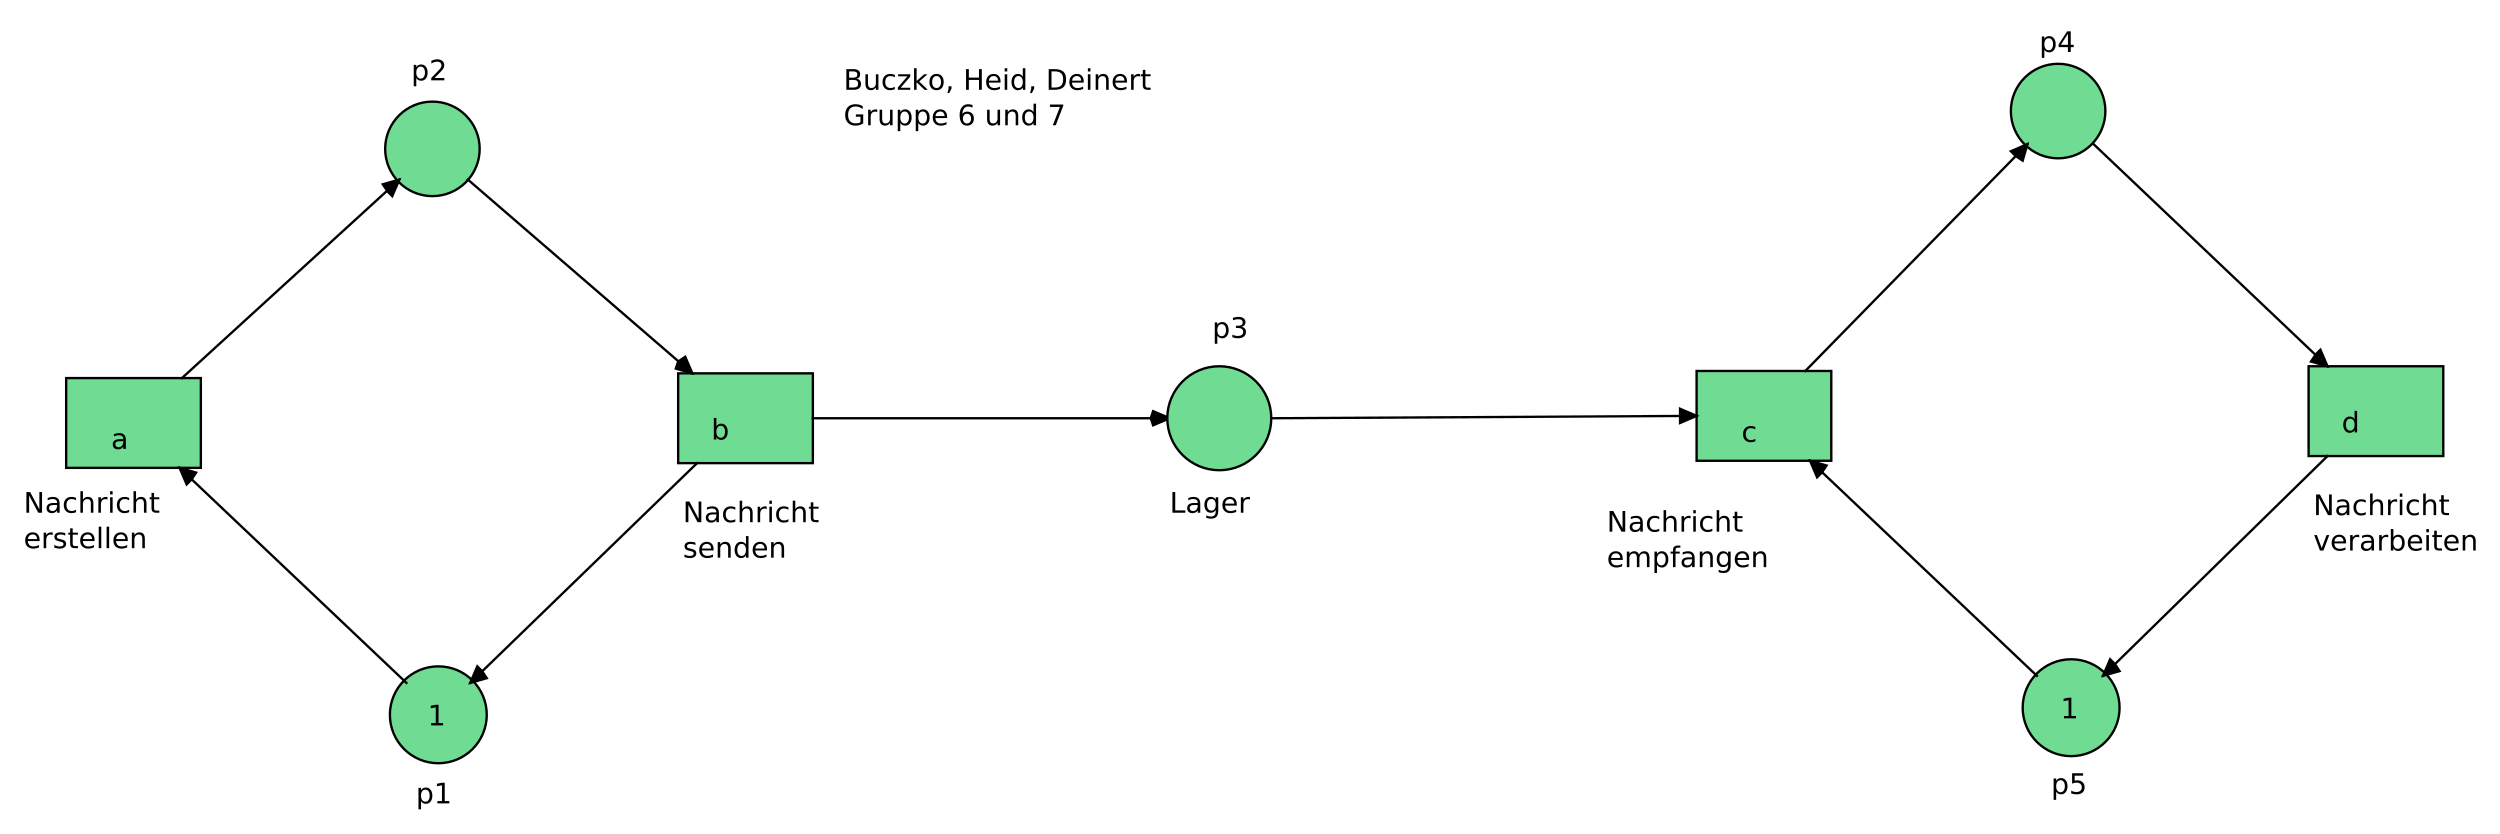 <?xml version="1.0" standalone="no"?>

<svg 
     version="1.1"
     baseProfile="full"
     xmlns="http://www.w3.org/2000/svg"
     xmlns:xlink="http://www.w3.org/1999/xlink"
     xmlns:ev="http://www.w3.org/2001/xml-events"
     x="0px"
     y="0px"
     width="1058px"
     height="353px"
     viewBox="0 0 1058 353"
     >
<title></title>
<desc>Creator: FreeHEP Graphics2D Driver Producer: org.freehep.graphicsio.svg.SVGGraphics2D Revision Source:  Date: Sunday, November 27, 2016 7:16:37 PM CET</desc>
<g stroke-linejoin="miter" stroke-dashoffset="0" stroke-dasharray="none" stroke-width="1" stroke-miterlimit="10" stroke-linecap="square">
<g transform="matrix(1, 0, 0, 1, -128, -80)">
<g fill-opacity="1" fill-rule="nonzero" stroke="none" fill="#70db93">
  <path d="M 156 240 L 213 240 L 213 278 L 156 278 L 156 240 z"/>
</g> <!-- drawing style -->
</g> <!-- transform -->
<g transform="matrix(1, 0, 0, 1, -128, -80)">
<g fill="none" stroke-opacity="1" stroke="#000000">
  <path d="M 156 240 L 213 240 L 213 278 L 156 278 L 156 240 z"/>
</g> <!-- drawing style -->
</g> <!-- transform -->
<g transform="matrix(1, 0, 0, 1, -128, -80)">
<g fill-opacity="1" fill-rule="nonzero" stroke="none" fill="#70db93">
  <path d="M 331 143 C 331 154.046 322.046 163 311 163 C 299.954 163 291 154.046 291 143 C 291 131.954 299.954 123 311 123 C 322.046 123 331 131.954 331 143 z"/>
</g> <!-- drawing style -->
</g> <!-- transform -->
<g transform="matrix(1, 0, 0, 1, -128, -80)">
<g fill="none" stroke-opacity="1" stroke="#000000">
  <path d="M 331 143 C 331 154.046 322.046 163 311 163 C 299.954 163 291 154.046 291 143 C 291 131.954 299.954 123 311 123 C 322.046 123 331 131.954 331 143 z"/>
</g> <!-- drawing style -->
</g> <!-- transform -->
<g transform="matrix(1, 0, 0, 1, -128, -80)">
<g fill="none" stroke-opacity="1" stroke="#000000">
  <path d="M 205 240 L 205 240 L 297 156"/>
</g> <!-- drawing style -->
</g> <!-- transform -->
<g transform="matrix(1, 0, 0, 1, -128, -80)">
<g fill-opacity="1" fill-rule="nonzero" stroke="none" fill="#000000">
  <path d="M 297 156 L 290 158 L 292 161 L 294 163 z"/>
</g> <!-- drawing style -->
</g> <!-- transform -->
<g transform="matrix(1, 0, 0, 1, -128, -80)">
<g fill="none" stroke-opacity="1" stroke="#000000">
  <path d="M 297 156 L 290 158 L 292 161 L 294 163 z"/>
</g> <!-- drawing style -->
</g> <!-- transform -->
<g transform="matrix(1, 0, 0, 1, -128, -80)">
<g fill-opacity="1" fill-rule="nonzero" stroke="none" fill="#70db93">
  <path d="M 334 382.5 C 334 393.822 324.822 403 313.5 403 C 302.178 403 293 393.822 293 382.5 C 293 371.178 302.178 362 313.5 362 C 324.822 362 334 371.178 334 382.5 z"/>
</g> <!-- drawing style -->
</g> <!-- transform -->
<g transform="matrix(1, 0, 0, 1, -128, -80)">
<g fill="none" stroke-opacity="1" stroke="#000000">
  <path d="M 334 382.5 C 334 393.822 324.822 403 313.5 403 C 302.178 403 293 393.822 293 382.5 C 293 371.178 302.178 362 313.5 362 C 324.822 362 334 371.178 334 382.5 z"/>
</g> <!-- drawing style -->
</g> <!-- transform -->
<g transform="matrix(1, 0, 0, 1, 181, 295)">
<g fill-opacity="1" fill-rule="nonzero" stroke="none" fill="#000000">
  <path d="M 1.484 11 L 3.422 11 L 3.422 4.328 L 1.312 4.75 L 1.312 3.672 L 3.406 3.25 L 4.594 3.25 L 4.594 11 L 6.531 11 L 6.531 12 L 1.484 12 L 1.484 11 z"/>
</g> <!-- drawing style -->
</g> <!-- transform -->
<g transform="matrix(1, 0, 0, 1, -128, -80)">
<g fill-opacity="1" fill-rule="nonzero" stroke="none" fill="#70db93">
  <path d="M 415 238 L 472 238 L 472 276 L 415 276 L 415 238 z"/>
</g> <!-- drawing style -->
</g> <!-- transform -->
<g transform="matrix(1, 0, 0, 1, -128, -80)">
<g fill="none" stroke-opacity="1" stroke="#000000">
  <path d="M 415 238 L 472 238 L 472 276 L 415 276 L 415 238 z"/>
</g> <!-- drawing style -->
</g> <!-- transform -->
<g transform="matrix(1, 0, 0, 1, 301, 174)">
<g fill-opacity="1" fill-rule="nonzero" stroke="none" fill="#000000">
  <path d="M 5.844 8.719 Q 5.844 7.531 5.352 6.859 Q 4.859 6.188 4.016 6.188 Q 3.156 6.188 2.664 6.859 Q 2.172 7.531 2.172 8.719 Q 2.172 9.906 2.664 10.586 Q 3.156 11.266 4.016 11.266 Q 4.859 11.266 5.352 10.586 Q 5.844 9.906 5.844 8.719 z M 2.172 6.438 Q 2.516 5.844 3.031 5.562 Q 3.547 5.281 4.266 5.281 Q 5.469 5.281 6.219 6.227 Q 6.969 7.172 6.969 8.719 Q 6.969 10.266 6.219 11.219 Q 5.469 12.172 4.266 12.172 Q 3.547 12.172 3.031 11.883 Q 2.516 11.594 2.172 11.016 L 2.172 12 L 1.094 12 L 1.094 2.875 L 2.172 2.875 L 2.172 6.438 z"/>
</g> <!-- drawing style -->
</g> <!-- transform -->
<g transform="matrix(1, 0, 0, 1, 47, 178)">
<g fill-opacity="1" fill-rule="nonzero" stroke="none" fill="#000000">
  <path d="M 4.109 8.703 Q 2.812 8.703 2.305 9 Q 1.797 9.297 1.797 10.016 Q 1.797 10.594 2.18 10.93 Q 2.562 11.266 3.203 11.266 Q 4.109 11.266 4.648 10.633 Q 5.188 10 5.188 8.938 L 5.188 8.703 L 4.109 8.703 z M 6.266 8.25 L 6.266 12 L 5.188 12 L 5.188 11 Q 4.812 11.594 4.266 11.883 Q 3.719 12.172 2.922 12.172 Q 1.906 12.172 1.312 11.602 Q 0.719 11.031 0.719 10.094 Q 0.719 8.984 1.461 8.422 Q 2.203 7.859 3.672 7.859 L 5.188 7.859 L 5.188 7.75 Q 5.188 7 4.695 6.594 Q 4.203 6.188 3.328 6.188 Q 2.766 6.188 2.227 6.328 Q 1.688 6.469 1.203 6.734 L 1.203 5.734 Q 1.797 5.5 2.352 5.391 Q 2.906 5.281 3.438 5.281 Q 4.859 5.281 5.562 6.016 Q 6.266 6.75 6.266 8.25 z"/>
</g> <!-- drawing style -->
</g> <!-- transform -->
<g transform="matrix(1, 0, 0, 1, -128, -80)">
<g fill="none" stroke-opacity="1" stroke="#000000">
  <path d="M 326 156 L 326 156 L 421 238"/>
</g> <!-- drawing style -->
</g> <!-- transform -->
<g transform="matrix(1, 0, 0, 1, -128, -80)">
<g fill-opacity="1" fill-rule="nonzero" stroke="none" fill="#000000">
  <path d="M 421 238 L 418 231 L 415 233 L 414 236 z"/>
</g> <!-- drawing style -->
</g> <!-- transform -->
<g transform="matrix(1, 0, 0, 1, -128, -80)">
<g fill="none" stroke-opacity="1" stroke="#000000">
  <path d="M 421 238 L 418 231 L 415 233 L 414 236 z"/>
</g> <!-- drawing style -->
</g> <!-- transform -->
<g transform="matrix(1, 0, 0, 1, -128, -80)">
<g fill="none" stroke-opacity="1" stroke="#000000">
  <path d="M 423 276 L 423 276 L 327 369"/>
</g> <!-- drawing style -->
</g> <!-- transform -->
<g transform="matrix(1, 0, 0, 1, -128, -80)">
<g fill-opacity="1" fill-rule="nonzero" stroke="none" fill="#000000">
  <path d="M 327 369 L 334 367 L 332 364 L 330 362 z"/>
</g> <!-- drawing style -->
</g> <!-- transform -->
<g transform="matrix(1, 0, 0, 1, -128, -80)">
<g fill="none" stroke-opacity="1" stroke="#000000">
  <path d="M 327 369 L 334 367 L 332 364 L 330 362 z"/>
</g> <!-- drawing style -->
</g> <!-- transform -->
<g transform="matrix(1, 0, 0, 1, -128, -80)">
<g fill="none" stroke-opacity="1" stroke="#000000">
  <path d="M 300 369 L 300 369 L 204 278"/>
</g> <!-- drawing style -->
</g> <!-- transform -->
<g transform="matrix(1, 0, 0, 1, -128, -80)">
<g fill-opacity="1" fill-rule="nonzero" stroke="none" fill="#000000">
  <path d="M 204 278 L 207 285 L 209 283 L 211 280 z"/>
</g> <!-- drawing style -->
</g> <!-- transform -->
<g transform="matrix(1, 0, 0, 1, -128, -80)">
<g fill="none" stroke-opacity="1" stroke="#000000">
  <path d="M 204 278 L 207 285 L 209 283 L 211 280 z"/>
</g> <!-- drawing style -->
</g> <!-- transform -->
<g transform="matrix(1, 0, 0, 1, -128, -80)">
<g fill="none" stroke-opacity="1" stroke="#000000">
  <path d="M 472 257 L 472 257 L 623 257"/>
</g> <!-- drawing style -->
</g> <!-- transform -->
<g transform="matrix(1, 0, 0, 1, -128, -80)">
<g fill-opacity="1" fill-rule="nonzero" stroke="none" fill="#000000">
  <path d="M 623 257 L 616 254 L 615 257 L 616 260 z"/>
</g> <!-- drawing style -->
</g> <!-- transform -->
<g transform="matrix(1, 0, 0, 1, -128, -80)">
<g fill="none" stroke-opacity="1" stroke="#000000">
  <path d="M 623 257 L 616 254 L 615 257 L 616 260 z"/>
</g> <!-- drawing style -->
</g> <!-- transform -->
<g transform="matrix(1, 0, 0, 1, -128, -80)">
<g fill-opacity="1" fill-rule="nonzero" stroke="none" fill="#70db93">
  <path d="M 666 257 C 666 269.15 656.15 279 644 279 C 631.85 279 622 269.15 622 257 C 622 244.85 631.85 235 644 235 C 656.15 235 666 244.85 666 257 z"/>
</g> <!-- drawing style -->
</g> <!-- transform -->
<g transform="matrix(1, 0, 0, 1, -128, -80)">
<g fill="none" stroke-opacity="1" stroke="#000000">
  <path d="M 666 257 C 666 269.15 656.15 279 644 279 C 631.85 279 622 269.15 622 257 C 622 244.85 631.85 235 644 235 C 656.15 235 666 244.85 666 257 z"/>
</g> <!-- drawing style -->
</g> <!-- transform -->
<g transform="matrix(1, 0, 0, 1, 513, 131)">
<g fill-opacity="1" fill-rule="nonzero" stroke="none" fill="#000000">
  <path d="M 2.172 11.016 L 2.172 14.5 L 1.094 14.5 L 1.094 5.438 L 2.172 5.438 L 2.172 6.438 Q 2.516 5.844 3.031 5.562 Q 3.547 5.281 4.266 5.281 Q 5.469 5.281 6.219 6.227 Q 6.969 7.172 6.969 8.719 Q 6.969 10.266 6.219 11.219 Q 5.469 12.172 4.266 12.172 Q 3.547 12.172 3.031 11.883 Q 2.516 11.594 2.172 11.016 z M 5.844 8.719 Q 5.844 7.531 5.352 6.859 Q 4.859 6.188 4.016 6.188 Q 3.156 6.188 2.664 6.859 Q 2.172 7.531 2.172 8.719 Q 2.172 9.906 2.664 10.586 Q 3.156 11.266 4.016 11.266 Q 4.859 11.266 5.352 10.586 Q 5.844 9.906 5.844 8.719 z M 12.492 7.281 Q 13.336 7.469 13.812 8.039 Q 14.289 8.609 14.289 9.453 Q 14.289 10.75 13.398 11.461 Q 12.508 12.172 10.867 12.172 Q 10.32 12.172 9.734 12.062 Q 9.148 11.953 8.539 11.734 L 8.539 10.594 Q 9.023 10.875 9.609 11.023 Q 10.195 11.172 10.836 11.172 Q 11.945 11.172 12.531 10.734 Q 13.117 10.297 13.117 9.453 Q 13.117 8.688 12.57 8.25 Q 12.023 7.812 11.07 7.812 L 10.039 7.812 L 10.039 6.844 L 11.117 6.844 Q 11.977 6.844 12.445 6.492 Q 12.914 6.141 12.914 5.484 Q 12.914 4.812 12.438 4.453 Q 11.961 4.094 11.07 4.094 Q 10.57 4.094 10.016 4.195 Q 9.461 4.297 8.789 4.516 L 8.789 3.469 Q 9.477 3.281 10.062 3.188 Q 10.648 3.094 11.164 3.094 Q 12.523 3.094 13.305 3.703 Q 14.086 4.312 14.086 5.359 Q 14.086 6.094 13.672 6.594 Q 13.258 7.094 12.492 7.281 z"/>
</g> <!-- drawing style -->
</g> <!-- transform -->
<g transform="matrix(1, 0, 0, 1, 289, 209)">
<g fill-opacity="1" fill-rule="nonzero" stroke="none" fill="#000000">
  <path d="M 1.172 3.25 L 2.766 3.25 L 6.656 10.562 L 6.656 3.25 L 7.797 3.25 L 7.797 12 L 6.203 12 L 2.328 4.688 L 2.328 12 L 1.172 12 L 1.172 3.25 z M 13.086 8.703 Q 11.789 8.703 11.281 9 Q 10.773 9.297 10.773 10.016 Q 10.773 10.594 11.156 10.93 Q 11.539 11.266 12.18 11.266 Q 13.086 11.266 13.625 10.633 Q 14.164 10 14.164 8.938 L 14.164 8.703 L 13.086 8.703 z M 15.242 8.25 L 15.242 12 L 14.164 12 L 14.164 11 Q 13.789 11.594 13.242 11.883 Q 12.695 12.172 11.898 12.172 Q 10.883 12.172 10.289 11.602 Q 9.695 11.031 9.695 10.094 Q 9.695 8.984 10.438 8.422 Q 11.18 7.859 12.648 7.859 L 14.164 7.859 L 14.164 7.75 Q 14.164 7 13.672 6.594 Q 13.18 6.188 12.305 6.188 Q 11.742 6.188 11.203 6.328 Q 10.664 6.469 10.18 6.734 L 10.18 5.734 Q 10.773 5.5 11.328 5.391 Q 11.883 5.281 12.414 5.281 Q 13.836 5.281 14.539 6.016 Q 15.242 6.75 15.242 8.25 z M 22.189 5.688 L 22.189 6.703 Q 21.721 6.438 21.268 6.312 Q 20.814 6.188 20.346 6.188 Q 19.283 6.188 18.705 6.852 Q 18.127 7.516 18.127 8.719 Q 18.127 9.922 18.705 10.586 Q 19.283 11.25 20.346 11.25 Q 20.814 11.25 21.268 11.125 Q 21.721 11 22.189 10.75 L 22.189 11.75 Q 21.736 11.953 21.252 12.062 Q 20.768 12.172 20.221 12.172 Q 18.736 12.172 17.861 11.242 Q 16.986 10.312 16.986 8.719 Q 16.986 7.125 17.869 6.203 Q 18.752 5.281 20.299 5.281 Q 20.783 5.281 21.26 5.383 Q 21.736 5.484 22.189 5.688 z M 29.521 8.031 L 29.521 12 L 28.443 12 L 28.443 8.078 Q 28.443 7.141 28.076 6.68 Q 27.709 6.219 26.99 6.219 Q 26.115 6.219 25.607 6.773 Q 25.1 7.328 25.1 8.297 L 25.1 12 L 24.021 12 L 24.021 2.875 L 25.1 2.875 L 25.1 6.453 Q 25.49 5.859 26.014 5.57 Q 26.537 5.281 27.225 5.281 Q 28.35 5.281 28.936 5.977 Q 29.521 6.672 29.521 8.031 z M 35.471 6.438 Q 35.283 6.344 35.072 6.289 Q 34.861 6.234 34.596 6.234 Q 33.689 6.234 33.197 6.828 Q 32.705 7.422 32.705 8.547 L 32.705 12 L 31.627 12 L 31.627 5.438 L 32.705 5.438 L 32.705 6.453 Q 33.049 5.859 33.596 5.57 Q 34.143 5.281 34.924 5.281 Q 35.033 5.281 35.166 5.297 Q 35.299 5.312 35.455 5.344 L 35.471 6.438 z M 36.592 5.438 L 37.67 5.438 L 37.67 12 L 36.592 12 L 36.592 5.438 z M 36.592 2.875 L 37.67 2.875 L 37.67 4.25 L 36.592 4.25 L 36.592 2.875 z M 44.66 5.688 L 44.66 6.703 Q 44.191 6.438 43.738 6.312 Q 43.285 6.188 42.816 6.188 Q 41.754 6.188 41.176 6.852 Q 40.598 7.516 40.598 8.719 Q 40.598 9.922 41.176 10.586 Q 41.754 11.25 42.816 11.25 Q 43.285 11.25 43.738 11.125 Q 44.191 11 44.66 10.75 L 44.66 11.75 Q 44.207 11.953 43.723 12.062 Q 43.238 12.172 42.691 12.172 Q 41.207 12.172 40.332 11.242 Q 39.457 10.312 39.457 8.719 Q 39.457 7.125 40.34 6.203 Q 41.223 5.281 42.77 5.281 Q 43.254 5.281 43.73 5.383 Q 44.207 5.484 44.66 5.688 z M 51.992 8.031 L 51.992 12 L 50.914 12 L 50.914 8.078 Q 50.914 7.141 50.547 6.68 Q 50.18 6.219 49.461 6.219 Q 48.586 6.219 48.078 6.773 Q 47.57 7.328 47.57 8.297 L 47.57 12 L 46.492 12 L 46.492 2.875 L 47.57 2.875 L 47.57 6.453 Q 47.961 5.859 48.484 5.57 Q 49.008 5.281 49.695 5.281 Q 50.82 5.281 51.406 5.977 Q 51.992 6.672 51.992 8.031 z M 55.207 3.578 L 55.207 5.438 L 57.426 5.438 L 57.426 6.281 L 55.207 6.281 L 55.207 9.844 Q 55.207 10.641 55.426 10.867 Q 55.645 11.094 56.316 11.094 L 57.426 11.094 L 57.426 12 L 56.316 12 Q 55.066 12 54.59 11.531 Q 54.113 11.062 54.113 9.844 L 54.113 6.281 L 53.332 6.281 L 53.332 5.438 L 54.113 5.438 L 54.113 3.578 L 55.207 3.578 z"/>
</g> <!-- drawing style -->
</g> <!-- transform -->
<g transform="matrix(1, 0, 0, 1, 289, 209)">
<g fill-opacity="1" fill-rule="nonzero" stroke="none" fill="#000000">
  <path d="M 5.312 20.625 L 5.312 21.656 Q 4.859 21.422 4.367 21.305 Q 3.875 21.188 3.344 21.188 Q 2.547 21.188 2.141 21.43 Q 1.734 21.672 1.734 22.172 Q 1.734 22.547 2.023 22.758 Q 2.312 22.969 3.188 23.156 L 3.547 23.25 Q 4.703 23.484 5.188 23.938 Q 5.672 24.391 5.672 25.188 Q 5.672 26.109 4.945 26.641 Q 4.219 27.172 2.953 27.172 Q 2.422 27.172 1.852 27.07 Q 1.281 26.969 0.656 26.766 L 0.656 25.641 Q 1.25 25.953 1.828 26.109 Q 2.406 26.266 2.984 26.266 Q 3.734 26.266 4.148 26.008 Q 4.562 25.75 4.562 25.266 Q 4.562 24.828 4.266 24.594 Q 3.969 24.359 2.969 24.141 L 2.594 24.062 Q 1.594 23.844 1.148 23.406 Q 0.703 22.969 0.703 22.219 Q 0.703 21.281 1.359 20.781 Q 2.016 20.281 3.219 20.281 Q 3.812 20.281 4.344 20.367 Q 4.875 20.453 5.312 20.625 z M 13.002 23.453 L 13.002 23.969 L 8.033 23.969 Q 8.111 25.094 8.713 25.672 Q 9.314 26.25 10.377 26.25 Q 11.002 26.25 11.588 26.102 Q 12.174 25.953 12.752 25.641 L 12.752 26.672 Q 12.158 26.906 11.549 27.039 Q 10.939 27.172 10.314 27.172 Q 8.752 27.172 7.83 26.258 Q 6.908 25.344 6.908 23.781 Q 6.908 22.172 7.783 21.227 Q 8.658 20.281 10.127 20.281 Q 11.455 20.281 12.229 21.133 Q 13.002 21.984 13.002 23.453 z M 11.924 23.125 Q 11.908 22.25 11.424 21.719 Q 10.939 21.188 10.143 21.188 Q 9.236 21.188 8.697 21.703 Q 8.158 22.219 8.08 23.141 L 11.924 23.125 z M 20.229 23.031 L 20.229 27 L 19.15 27 L 19.15 23.078 Q 19.15 22.141 18.783 21.68 Q 18.416 21.219 17.697 21.219 Q 16.822 21.219 16.314 21.773 Q 15.807 22.328 15.807 23.297 L 15.807 27 L 14.729 27 L 14.729 20.438 L 15.807 20.438 L 15.807 21.453 Q 16.197 20.859 16.721 20.57 Q 17.244 20.281 17.932 20.281 Q 19.057 20.281 19.643 20.977 Q 20.229 21.672 20.229 23.031 z M 26.693 21.438 L 26.693 17.875 L 27.771 17.875 L 27.771 27 L 26.693 27 L 26.693 26.016 Q 26.35 26.594 25.834 26.883 Q 25.318 27.172 24.584 27.172 Q 23.396 27.172 22.646 26.219 Q 21.896 25.266 21.896 23.719 Q 21.896 22.172 22.646 21.227 Q 23.396 20.281 24.584 20.281 Q 25.318 20.281 25.834 20.562 Q 26.35 20.844 26.693 21.438 z M 23.021 23.719 Q 23.021 24.906 23.506 25.586 Q 23.99 26.266 24.85 26.266 Q 25.709 26.266 26.201 25.586 Q 26.693 24.906 26.693 23.719 Q 26.693 22.531 26.201 21.859 Q 25.709 21.188 24.85 21.188 Q 23.99 21.188 23.506 21.859 Q 23.021 22.531 23.021 23.719 z M 35.607 23.453 L 35.607 23.969 L 30.639 23.969 Q 30.717 25.094 31.318 25.672 Q 31.92 26.25 32.982 26.25 Q 33.607 26.25 34.193 26.102 Q 34.779 25.953 35.357 25.641 L 35.357 26.672 Q 34.764 26.906 34.154 27.039 Q 33.545 27.172 32.92 27.172 Q 31.357 27.172 30.436 26.258 Q 29.514 25.344 29.514 23.781 Q 29.514 22.172 30.389 21.227 Q 31.264 20.281 32.732 20.281 Q 34.061 20.281 34.834 21.133 Q 35.607 21.984 35.607 23.453 z M 34.529 23.125 Q 34.514 22.25 34.029 21.719 Q 33.545 21.188 32.748 21.188 Q 31.842 21.188 31.303 21.703 Q 30.764 22.219 30.686 23.141 L 34.529 23.125 z M 42.834 23.031 L 42.834 27 L 41.756 27 L 41.756 23.078 Q 41.756 22.141 41.389 21.68 Q 41.021 21.219 40.303 21.219 Q 39.428 21.219 38.92 21.773 Q 38.412 22.328 38.412 23.297 L 38.412 27 L 37.334 27 L 37.334 20.438 L 38.412 20.438 L 38.412 21.453 Q 38.803 20.859 39.326 20.57 Q 39.85 20.281 40.537 20.281 Q 41.662 20.281 42.248 20.977 Q 42.834 21.672 42.834 23.031 z"/>
</g> <!-- drawing style -->
</g> <!-- transform -->
<g transform="matrix(1, 0, 0, 1, 495, 205)">
<g fill-opacity="1" fill-rule="nonzero" stroke="none" fill="#000000">
  <path d="M 1.172 3.25 L 2.359 3.25 L 2.359 11 L 6.625 11 L 6.625 12 L 1.172 12 L 1.172 3.25 z M 10.795 8.703 Q 9.498 8.703 8.99 9 Q 8.482 9.297 8.482 10.016 Q 8.482 10.594 8.865 10.93 Q 9.248 11.266 9.889 11.266 Q 10.795 11.266 11.334 10.633 Q 11.873 10 11.873 8.938 L 11.873 8.703 L 10.795 8.703 z M 12.951 8.25 L 12.951 12 L 11.873 12 L 11.873 11 Q 11.498 11.594 10.951 11.883 Q 10.404 12.172 9.607 12.172 Q 8.592 12.172 7.998 11.602 Q 7.404 11.031 7.404 10.094 Q 7.404 8.984 8.146 8.422 Q 8.889 7.859 10.357 7.859 L 11.873 7.859 L 11.873 7.75 Q 11.873 7 11.381 6.594 Q 10.889 6.188 10.014 6.188 Q 9.451 6.188 8.912 6.328 Q 8.373 6.469 7.889 6.734 L 7.889 5.734 Q 8.482 5.5 9.037 5.391 Q 9.592 5.281 10.123 5.281 Q 11.545 5.281 12.248 6.016 Q 12.951 6.75 12.951 8.25 z M 19.492 8.641 Q 19.492 7.469 19.008 6.828 Q 18.523 6.188 17.648 6.188 Q 16.789 6.188 16.305 6.828 Q 15.82 7.469 15.82 8.641 Q 15.82 9.812 16.305 10.453 Q 16.789 11.094 17.648 11.094 Q 18.523 11.094 19.008 10.453 Q 19.492 9.812 19.492 8.641 z M 20.57 11.188 Q 20.57 12.859 19.828 13.68 Q 19.086 14.5 17.539 14.5 Q 16.977 14.5 16.469 14.414 Q 15.961 14.328 15.492 14.156 L 15.492 13.109 Q 15.961 13.359 16.43 13.484 Q 16.898 13.609 17.367 13.609 Q 18.43 13.609 18.961 13.055 Q 19.492 12.5 19.492 11.375 L 19.492 10.844 Q 19.148 11.422 18.633 11.711 Q 18.117 12 17.383 12 Q 16.18 12 15.438 11.078 Q 14.695 10.156 14.695 8.641 Q 14.695 7.125 15.438 6.203 Q 16.18 5.281 17.383 5.281 Q 18.117 5.281 18.633 5.57 Q 19.148 5.859 19.492 6.438 L 19.492 5.438 L 20.57 5.438 L 20.57 11.188 z M 28.406 8.453 L 28.406 8.969 L 23.438 8.969 Q 23.516 10.094 24.117 10.672 Q 24.719 11.25 25.781 11.25 Q 26.406 11.25 26.992 11.102 Q 27.578 10.953 28.156 10.641 L 28.156 11.672 Q 27.562 11.906 26.953 12.039 Q 26.344 12.172 25.719 12.172 Q 24.156 12.172 23.234 11.258 Q 22.312 10.344 22.312 8.781 Q 22.312 7.172 23.188 6.227 Q 24.062 5.281 25.531 5.281 Q 26.859 5.281 27.633 6.133 Q 28.406 6.984 28.406 8.453 z M 27.328 8.125 Q 27.312 7.25 26.828 6.719 Q 26.344 6.188 25.547 6.188 Q 24.641 6.188 24.102 6.703 Q 23.562 7.219 23.484 8.141 L 27.328 8.125 z M 33.977 6.438 Q 33.789 6.344 33.578 6.289 Q 33.367 6.234 33.102 6.234 Q 32.195 6.234 31.703 6.828 Q 31.211 7.422 31.211 8.547 L 31.211 12 L 30.133 12 L 30.133 5.438 L 31.211 5.438 L 31.211 6.453 Q 31.555 5.859 32.102 5.57 Q 32.648 5.281 33.43 5.281 Q 33.539 5.281 33.672 5.297 Q 33.805 5.312 33.961 5.344 L 33.977 6.438 z"/>
</g> <!-- drawing style -->
</g> <!-- transform -->
<g transform="matrix(1, 0, 0, 1, -128, -80)">
<g fill-opacity="1" fill-rule="nonzero" stroke="none" fill="#70db93">
  <path d="M 846 237 L 903 237 L 903 275 L 846 275 L 846 237 z"/>
</g> <!-- drawing style -->
</g> <!-- transform -->
<g transform="matrix(1, 0, 0, 1, -128, -80)">
<g fill="none" stroke-opacity="1" stroke="#000000">
  <path d="M 846 237 L 903 237 L 903 275 L 846 275 L 846 237 z"/>
</g> <!-- drawing style -->
</g> <!-- transform -->
<g transform="matrix(1, 0, 0, 1, -128, -80)">
<g fill-opacity="1" fill-rule="nonzero" stroke="none" fill="#70db93">
  <path d="M 1019 127 C 1019 138.046 1010.046 147 999 147 C 987.954 147 979 138.046 979 127 C 979 115.954 987.954 107 999 107 C 1010.046 107 1019 115.954 1019 127 z"/>
</g> <!-- drawing style -->
</g> <!-- transform -->
<g transform="matrix(1, 0, 0, 1, -128, -80)">
<g fill="none" stroke-opacity="1" stroke="#000000">
  <path d="M 1019 127 C 1019 138.046 1010.046 147 999 147 C 987.954 147 979 138.046 979 127 C 979 115.954 987.954 107 999 107 C 1010.046 107 1019 115.954 1019 127 z"/>
</g> <!-- drawing style -->
</g> <!-- transform -->
<g transform="matrix(1, 0, 0, 1, -128, -80)">
<g fill="none" stroke-opacity="1" stroke="#000000">
  <path d="M 892 237 L 892 237 L 986 141"/>
</g> <!-- drawing style -->
</g> <!-- transform -->
<g transform="matrix(1, 0, 0, 1, -128, -80)">
<g fill-opacity="1" fill-rule="nonzero" stroke="none" fill="#000000">
  <path d="M 986 141 L 979 144 L 981 146 L 984 148 z"/>
</g> <!-- drawing style -->
</g> <!-- transform -->
<g transform="matrix(1, 0, 0, 1, -128, -80)">
<g fill="none" stroke-opacity="1" stroke="#000000">
  <path d="M 986 141 L 979 144 L 981 146 L 984 148 z"/>
</g> <!-- drawing style -->
</g> <!-- transform -->
<g transform="matrix(1, 0, 0, 1, -128, -80)">
<g fill-opacity="1" fill-rule="nonzero" stroke="none" fill="#70db93">
  <path d="M 1025 379.5 C 1025 390.822 1015.822 400 1004.5 400 C 993.178 400 984 390.822 984 379.5 C 984 368.178 993.178 359 1004.5 359 C 1015.822 359 1025 368.178 1025 379.5 z"/>
</g> <!-- drawing style -->
</g> <!-- transform -->
<g transform="matrix(1, 0, 0, 1, -128, -80)">
<g fill="none" stroke-opacity="1" stroke="#000000">
  <path d="M 1025 379.5 C 1025 390.822 1015.822 400 1004.5 400 C 993.178 400 984 390.822 984 379.5 C 984 368.178 993.178 359 1004.5 359 C 1015.822 359 1025 368.178 1025 379.5 z"/>
</g> <!-- drawing style -->
</g> <!-- transform -->
<g transform="matrix(1, 0, 0, 1, 872, 292)">
<g fill-opacity="1" fill-rule="nonzero" stroke="none" fill="#000000">
  <path d="M 1.484 11 L 3.422 11 L 3.422 4.328 L 1.312 4.75 L 1.312 3.672 L 3.406 3.25 L 4.594 3.25 L 4.594 11 L 6.531 11 L 6.531 12 L 1.484 12 L 1.484 11 z"/>
</g> <!-- drawing style -->
</g> <!-- transform -->
<g transform="matrix(1, 0, 0, 1, -128, -80)">
<g fill-opacity="1" fill-rule="nonzero" stroke="none" fill="#70db93">
  <path d="M 1105 235 L 1162 235 L 1162 273 L 1105 273 L 1105 235 z"/>
</g> <!-- drawing style -->
</g> <!-- transform -->
<g transform="matrix(1, 0, 0, 1, -128, -80)">
<g fill="none" stroke-opacity="1" stroke="#000000">
  <path d="M 1105 235 L 1162 235 L 1162 273 L 1105 273 L 1105 235 z"/>
</g> <!-- drawing style -->
</g> <!-- transform -->
<g transform="matrix(1, 0, 0, 1, 991, 171)">
<g fill-opacity="1" fill-rule="nonzero" stroke="none" fill="#000000">
  <path d="M 5.453 6.438 L 5.453 2.875 L 6.531 2.875 L 6.531 12 L 5.453 12 L 5.453 11.016 Q 5.109 11.594 4.594 11.883 Q 4.078 12.172 3.344 12.172 Q 2.156 12.172 1.406 11.219 Q 0.656 10.266 0.656 8.719 Q 0.656 7.172 1.406 6.227 Q 2.156 5.281 3.344 5.281 Q 4.078 5.281 4.594 5.562 Q 5.109 5.844 5.453 6.438 z M 1.781 8.719 Q 1.781 9.906 2.266 10.586 Q 2.75 11.266 3.609 11.266 Q 4.469 11.266 4.961 10.586 Q 5.453 9.906 5.453 8.719 Q 5.453 7.531 4.961 6.859 Q 4.469 6.188 3.609 6.188 Q 2.75 6.188 2.266 6.859 Q 1.781 7.531 1.781 8.719 z"/>
</g> <!-- drawing style -->
</g> <!-- transform -->
<g transform="matrix(1, 0, 0, 1, 737, 175)">
<g fill-opacity="1" fill-rule="nonzero" stroke="none" fill="#000000">
  <path d="M 5.859 5.688 L 5.859 6.703 Q 5.391 6.438 4.938 6.312 Q 4.484 6.188 4.016 6.188 Q 2.953 6.188 2.375 6.852 Q 1.797 7.516 1.797 8.719 Q 1.797 9.922 2.375 10.586 Q 2.953 11.25 4.016 11.25 Q 4.484 11.25 4.938 11.125 Q 5.391 11 5.859 10.75 L 5.859 11.75 Q 5.406 11.953 4.922 12.062 Q 4.438 12.172 3.891 12.172 Q 2.406 12.172 1.531 11.242 Q 0.656 10.312 0.656 8.719 Q 0.656 7.125 1.539 6.203 Q 2.422 5.281 3.969 5.281 Q 4.453 5.281 4.93 5.383 Q 5.406 5.484 5.859 5.688 z"/>
</g> <!-- drawing style -->
</g> <!-- transform -->
<g transform="matrix(1, 0, 0, 1, -128, -80)">
<g fill="none" stroke-opacity="1" stroke="#000000">
  <path d="M 1014 141 L 1014 141 L 1113 235"/>
</g> <!-- drawing style -->
</g> <!-- transform -->
<g transform="matrix(1, 0, 0, 1, -128, -80)">
<g fill-opacity="1" fill-rule="nonzero" stroke="none" fill="#000000">
  <path d="M 1113 235 L 1110 228 L 1108 230 L 1106 233 z"/>
</g> <!-- drawing style -->
</g> <!-- transform -->
<g transform="matrix(1, 0, 0, 1, -128, -80)">
<g fill="none" stroke-opacity="1" stroke="#000000">
  <path d="M 1113 235 L 1110 228 L 1108 230 L 1106 233 z"/>
</g> <!-- drawing style -->
</g> <!-- transform -->
<g transform="matrix(1, 0, 0, 1, -128, -80)">
<g fill="none" stroke-opacity="1" stroke="#000000">
  <path d="M 1113 273 L 1113 273 L 1018 366"/>
</g> <!-- drawing style -->
</g> <!-- transform -->
<g transform="matrix(1, 0, 0, 1, -128, -80)">
<g fill-opacity="1" fill-rule="nonzero" stroke="none" fill="#000000">
  <path d="M 1018 366 L 1025 364 L 1023 361 L 1021 359 z"/>
</g> <!-- drawing style -->
</g> <!-- transform -->
<g transform="matrix(1, 0, 0, 1, -128, -80)">
<g fill="none" stroke-opacity="1" stroke="#000000">
  <path d="M 1018 366 L 1025 364 L 1023 361 L 1021 359 z"/>
</g> <!-- drawing style -->
</g> <!-- transform -->
<g transform="matrix(1, 0, 0, 1, -128, -80)">
<g fill="none" stroke-opacity="1" stroke="#000000">
  <path d="M 990 366 L 990 366 L 894 275"/>
</g> <!-- drawing style -->
</g> <!-- transform -->
<g transform="matrix(1, 0, 0, 1, -128, -80)">
<g fill-opacity="1" fill-rule="nonzero" stroke="none" fill="#000000">
  <path d="M 894 275 L 897 282 L 899 280 L 901 277 z"/>
</g> <!-- drawing style -->
</g> <!-- transform -->
<g transform="matrix(1, 0, 0, 1, -128, -80)">
<g fill="none" stroke-opacity="1" stroke="#000000">
  <path d="M 894 275 L 897 282 L 899 280 L 901 277 z"/>
</g> <!-- drawing style -->
</g> <!-- transform -->
<g transform="matrix(1, 0, 0, 1, 680, 213)">
<g fill-opacity="1" fill-rule="nonzero" stroke="none" fill="#000000">
  <path d="M 1.172 3.25 L 2.766 3.25 L 6.656 10.562 L 6.656 3.25 L 7.797 3.25 L 7.797 12 L 6.203 12 L 2.328 4.688 L 2.328 12 L 1.172 12 L 1.172 3.25 z M 13.086 8.703 Q 11.789 8.703 11.281 9 Q 10.773 9.297 10.773 10.016 Q 10.773 10.594 11.156 10.93 Q 11.539 11.266 12.18 11.266 Q 13.086 11.266 13.625 10.633 Q 14.164 10 14.164 8.938 L 14.164 8.703 L 13.086 8.703 z M 15.242 8.25 L 15.242 12 L 14.164 12 L 14.164 11 Q 13.789 11.594 13.242 11.883 Q 12.695 12.172 11.898 12.172 Q 10.883 12.172 10.289 11.602 Q 9.695 11.031 9.695 10.094 Q 9.695 8.984 10.438 8.422 Q 11.18 7.859 12.648 7.859 L 14.164 7.859 L 14.164 7.75 Q 14.164 7 13.672 6.594 Q 13.18 6.188 12.305 6.188 Q 11.742 6.188 11.203 6.328 Q 10.664 6.469 10.18 6.734 L 10.18 5.734 Q 10.773 5.5 11.328 5.391 Q 11.883 5.281 12.414 5.281 Q 13.836 5.281 14.539 6.016 Q 15.242 6.75 15.242 8.25 z M 22.189 5.688 L 22.189 6.703 Q 21.721 6.438 21.268 6.312 Q 20.814 6.188 20.346 6.188 Q 19.283 6.188 18.705 6.852 Q 18.127 7.516 18.127 8.719 Q 18.127 9.922 18.705 10.586 Q 19.283 11.25 20.346 11.25 Q 20.814 11.25 21.268 11.125 Q 21.721 11 22.189 10.75 L 22.189 11.75 Q 21.736 11.953 21.252 12.062 Q 20.768 12.172 20.221 12.172 Q 18.736 12.172 17.861 11.242 Q 16.986 10.312 16.986 8.719 Q 16.986 7.125 17.869 6.203 Q 18.752 5.281 20.299 5.281 Q 20.783 5.281 21.26 5.383 Q 21.736 5.484 22.189 5.688 z M 29.521 8.031 L 29.521 12 L 28.443 12 L 28.443 8.078 Q 28.443 7.141 28.076 6.68 Q 27.709 6.219 26.99 6.219 Q 26.115 6.219 25.607 6.773 Q 25.1 7.328 25.1 8.297 L 25.1 12 L 24.021 12 L 24.021 2.875 L 25.1 2.875 L 25.1 6.453 Q 25.49 5.859 26.014 5.57 Q 26.537 5.281 27.225 5.281 Q 28.35 5.281 28.936 5.977 Q 29.521 6.672 29.521 8.031 z M 35.471 6.438 Q 35.283 6.344 35.072 6.289 Q 34.861 6.234 34.596 6.234 Q 33.689 6.234 33.197 6.828 Q 32.705 7.422 32.705 8.547 L 32.705 12 L 31.627 12 L 31.627 5.438 L 32.705 5.438 L 32.705 6.453 Q 33.049 5.859 33.596 5.57 Q 34.143 5.281 34.924 5.281 Q 35.033 5.281 35.166 5.297 Q 35.299 5.312 35.455 5.344 L 35.471 6.438 z M 36.592 5.438 L 37.67 5.438 L 37.67 12 L 36.592 12 L 36.592 5.438 z M 36.592 2.875 L 37.67 2.875 L 37.67 4.25 L 36.592 4.25 L 36.592 2.875 z M 44.66 5.688 L 44.66 6.703 Q 44.191 6.438 43.738 6.312 Q 43.285 6.188 42.816 6.188 Q 41.754 6.188 41.176 6.852 Q 40.598 7.516 40.598 8.719 Q 40.598 9.922 41.176 10.586 Q 41.754 11.25 42.816 11.25 Q 43.285 11.25 43.738 11.125 Q 44.191 11 44.66 10.75 L 44.66 11.75 Q 44.207 11.953 43.723 12.062 Q 43.238 12.172 42.691 12.172 Q 41.207 12.172 40.332 11.242 Q 39.457 10.312 39.457 8.719 Q 39.457 7.125 40.34 6.203 Q 41.223 5.281 42.77 5.281 Q 43.254 5.281 43.73 5.383 Q 44.207 5.484 44.66 5.688 z M 51.992 8.031 L 51.992 12 L 50.914 12 L 50.914 8.078 Q 50.914 7.141 50.547 6.68 Q 50.18 6.219 49.461 6.219 Q 48.586 6.219 48.078 6.773 Q 47.57 7.328 47.57 8.297 L 47.57 12 L 46.492 12 L 46.492 2.875 L 47.57 2.875 L 47.57 6.453 Q 47.961 5.859 48.484 5.57 Q 49.008 5.281 49.695 5.281 Q 50.82 5.281 51.406 5.977 Q 51.992 6.672 51.992 8.031 z M 55.207 3.578 L 55.207 5.438 L 57.426 5.438 L 57.426 6.281 L 55.207 6.281 L 55.207 9.844 Q 55.207 10.641 55.426 10.867 Q 55.645 11.094 56.316 11.094 L 57.426 11.094 L 57.426 12 L 56.316 12 Q 55.066 12 54.59 11.531 Q 54.113 11.062 54.113 9.844 L 54.113 6.281 L 53.332 6.281 L 53.332 5.438 L 54.113 5.438 L 54.113 3.578 L 55.207 3.578 z"/>
</g> <!-- drawing style -->
</g> <!-- transform -->
<g transform="matrix(1, 0, 0, 1, 680, 213)">
<g fill-opacity="1" fill-rule="nonzero" stroke="none" fill="#000000">
  <path d="M 6.75 23.453 L 6.75 23.969 L 1.781 23.969 Q 1.859 25.094 2.461 25.672 Q 3.062 26.25 4.125 26.25 Q 4.75 26.25 5.336 26.102 Q 5.922 25.953 6.5 25.641 L 6.5 26.672 Q 5.906 26.906 5.297 27.039 Q 4.688 27.172 4.062 27.172 Q 2.5 27.172 1.578 26.258 Q 0.656 25.344 0.656 23.781 Q 0.656 22.172 1.531 21.227 Q 2.406 20.281 3.875 20.281 Q 5.203 20.281 5.977 21.133 Q 6.75 21.984 6.75 23.453 z M 5.672 23.125 Q 5.656 22.25 5.172 21.719 Q 4.688 21.188 3.891 21.188 Q 2.984 21.188 2.445 21.703 Q 1.906 22.219 1.828 23.141 L 5.672 23.125 z M 13.617 21.703 Q 14.023 20.969 14.586 20.625 Q 15.148 20.281 15.914 20.281 Q 16.945 20.281 17.5 21 Q 18.055 21.719 18.055 23.031 L 18.055 27 L 16.977 27 L 16.977 23.078 Q 16.977 22.125 16.641 21.672 Q 16.305 21.219 15.617 21.219 Q 14.773 21.219 14.289 21.773 Q 13.805 22.328 13.805 23.297 L 13.805 27 L 12.727 27 L 12.727 23.078 Q 12.727 22.125 12.391 21.672 Q 12.055 21.219 11.352 21.219 Q 10.523 21.219 10.039 21.773 Q 9.555 22.328 9.555 23.297 L 9.555 27 L 8.477 27 L 8.477 20.438 L 9.555 20.438 L 9.555 21.453 Q 9.93 20.859 10.445 20.57 Q 10.961 20.281 11.664 20.281 Q 12.383 20.281 12.883 20.641 Q 13.383 21 13.617 21.703 z M 21.244 26.016 L 21.244 29.5 L 20.166 29.5 L 20.166 20.438 L 21.244 20.438 L 21.244 21.438 Q 21.588 20.844 22.104 20.562 Q 22.619 20.281 23.338 20.281 Q 24.541 20.281 25.291 21.227 Q 26.041 22.172 26.041 23.719 Q 26.041 25.266 25.291 26.219 Q 24.541 27.172 23.338 27.172 Q 22.619 27.172 22.104 26.883 Q 21.588 26.594 21.244 26.016 z M 24.916 23.719 Q 24.916 22.531 24.424 21.859 Q 23.932 21.188 23.088 21.188 Q 22.229 21.188 21.736 21.859 Q 21.244 22.531 21.244 23.719 Q 21.244 24.906 21.736 25.586 Q 22.229 26.266 23.088 26.266 Q 23.932 26.266 24.424 25.586 Q 24.916 24.906 24.916 23.719 z M 31.143 17.875 L 31.143 18.781 L 30.111 18.781 Q 29.533 18.781 29.307 19.016 Q 29.08 19.25 29.08 19.859 L 29.08 20.438 L 30.861 20.438 L 30.861 21.281 L 29.08 21.281 L 29.08 27 L 28.002 27 L 28.002 21.281 L 26.971 21.281 L 26.971 20.438 L 28.002 20.438 L 28.002 19.984 Q 28.002 18.891 28.51 18.383 Q 29.018 17.875 30.127 17.875 L 31.143 17.875 z M 35.023 23.703 Q 33.727 23.703 33.219 24 Q 32.711 24.297 32.711 25.016 Q 32.711 25.594 33.094 25.93 Q 33.477 26.266 34.117 26.266 Q 35.023 26.266 35.562 25.633 Q 36.102 25 36.102 23.938 L 36.102 23.703 L 35.023 23.703 z M 37.18 23.25 L 37.18 27 L 36.102 27 L 36.102 26 Q 35.727 26.594 35.18 26.883 Q 34.633 27.172 33.836 27.172 Q 32.82 27.172 32.227 26.602 Q 31.633 26.031 31.633 25.094 Q 31.633 23.984 32.375 23.422 Q 33.117 22.859 34.586 22.859 L 36.102 22.859 L 36.102 22.75 Q 36.102 22 35.609 21.594 Q 35.117 21.188 34.242 21.188 Q 33.68 21.188 33.141 21.328 Q 32.602 21.469 32.117 21.734 L 32.117 20.734 Q 32.711 20.5 33.266 20.391 Q 33.82 20.281 34.352 20.281 Q 35.773 20.281 36.477 21.016 Q 37.18 21.75 37.18 23.25 z M 44.861 23.031 L 44.861 27 L 43.783 27 L 43.783 23.078 Q 43.783 22.141 43.416 21.68 Q 43.049 21.219 42.33 21.219 Q 41.455 21.219 40.947 21.773 Q 40.439 22.328 40.439 23.297 L 40.439 27 L 39.361 27 L 39.361 20.438 L 40.439 20.438 L 40.439 21.453 Q 40.83 20.859 41.354 20.57 Q 41.877 20.281 42.564 20.281 Q 43.689 20.281 44.275 20.977 Q 44.861 21.672 44.861 23.031 z M 51.326 23.641 Q 51.326 22.469 50.842 21.828 Q 50.357 21.188 49.482 21.188 Q 48.623 21.188 48.139 21.828 Q 47.654 22.469 47.654 23.641 Q 47.654 24.812 48.139 25.453 Q 48.623 26.094 49.482 26.094 Q 50.357 26.094 50.842 25.453 Q 51.326 24.812 51.326 23.641 z M 52.404 26.188 Q 52.404 27.859 51.662 28.68 Q 50.92 29.5 49.373 29.5 Q 48.811 29.5 48.303 29.414 Q 47.795 29.328 47.326 29.156 L 47.326 28.109 Q 47.795 28.359 48.264 28.484 Q 48.732 28.609 49.201 28.609 Q 50.264 28.609 50.795 28.055 Q 51.326 27.5 51.326 26.375 L 51.326 25.844 Q 50.982 26.422 50.467 26.711 Q 49.951 27 49.217 27 Q 48.014 27 47.271 26.078 Q 46.529 25.156 46.529 23.641 Q 46.529 22.125 47.271 21.203 Q 48.014 20.281 49.217 20.281 Q 49.951 20.281 50.467 20.57 Q 50.982 20.859 51.326 21.438 L 51.326 20.438 L 52.404 20.438 L 52.404 26.188 z M 60.24 23.453 L 60.24 23.969 L 55.271 23.969 Q 55.35 25.094 55.951 25.672 Q 56.553 26.25 57.615 26.25 Q 58.24 26.25 58.826 26.102 Q 59.412 25.953 59.99 25.641 L 59.99 26.672 Q 59.396 26.906 58.787 27.039 Q 58.178 27.172 57.553 27.172 Q 55.99 27.172 55.068 26.258 Q 54.146 25.344 54.146 23.781 Q 54.146 22.172 55.021 21.227 Q 55.896 20.281 57.365 20.281 Q 58.693 20.281 59.467 21.133 Q 60.24 21.984 60.24 23.453 z M 59.162 23.125 Q 59.146 22.25 58.662 21.719 Q 58.178 21.188 57.381 21.188 Q 56.475 21.188 55.936 21.703 Q 55.396 22.219 55.318 23.141 L 59.162 23.125 z M 67.467 23.031 L 67.467 27 L 66.389 27 L 66.389 23.078 Q 66.389 22.141 66.021 21.68 Q 65.654 21.219 64.936 21.219 Q 64.061 21.219 63.553 21.773 Q 63.045 22.328 63.045 23.297 L 63.045 27 L 61.967 27 L 61.967 20.438 L 63.045 20.438 L 63.045 21.453 Q 63.436 20.859 63.959 20.57 Q 64.482 20.281 65.17 20.281 Q 66.295 20.281 66.881 20.977 Q 67.467 21.672 67.467 23.031 z"/>
</g> <!-- drawing style -->
</g> <!-- transform -->
<g transform="matrix(1, 0, 0, 1, 979, 206)">
<g fill-opacity="1" fill-rule="nonzero" stroke="none" fill="#000000">
  <path d="M 1.172 3.25 L 2.766 3.25 L 6.656 10.562 L 6.656 3.25 L 7.797 3.25 L 7.797 12 L 6.203 12 L 2.328 4.688 L 2.328 12 L 1.172 12 L 1.172 3.25 z M 13.086 8.703 Q 11.789 8.703 11.281 9 Q 10.773 9.297 10.773 10.016 Q 10.773 10.594 11.156 10.93 Q 11.539 11.266 12.18 11.266 Q 13.086 11.266 13.625 10.633 Q 14.164 10 14.164 8.938 L 14.164 8.703 L 13.086 8.703 z M 15.242 8.25 L 15.242 12 L 14.164 12 L 14.164 11 Q 13.789 11.594 13.242 11.883 Q 12.695 12.172 11.898 12.172 Q 10.883 12.172 10.289 11.602 Q 9.695 11.031 9.695 10.094 Q 9.695 8.984 10.438 8.422 Q 11.18 7.859 12.648 7.859 L 14.164 7.859 L 14.164 7.75 Q 14.164 7 13.672 6.594 Q 13.18 6.188 12.305 6.188 Q 11.742 6.188 11.203 6.328 Q 10.664 6.469 10.18 6.734 L 10.18 5.734 Q 10.773 5.5 11.328 5.391 Q 11.883 5.281 12.414 5.281 Q 13.836 5.281 14.539 6.016 Q 15.242 6.75 15.242 8.25 z M 22.189 5.688 L 22.189 6.703 Q 21.721 6.438 21.268 6.312 Q 20.814 6.188 20.346 6.188 Q 19.283 6.188 18.705 6.852 Q 18.127 7.516 18.127 8.719 Q 18.127 9.922 18.705 10.586 Q 19.283 11.25 20.346 11.25 Q 20.814 11.25 21.268 11.125 Q 21.721 11 22.189 10.75 L 22.189 11.75 Q 21.736 11.953 21.252 12.062 Q 20.768 12.172 20.221 12.172 Q 18.736 12.172 17.861 11.242 Q 16.986 10.312 16.986 8.719 Q 16.986 7.125 17.869 6.203 Q 18.752 5.281 20.299 5.281 Q 20.783 5.281 21.26 5.383 Q 21.736 5.484 22.189 5.688 z M 29.521 8.031 L 29.521 12 L 28.443 12 L 28.443 8.078 Q 28.443 7.141 28.076 6.68 Q 27.709 6.219 26.99 6.219 Q 26.115 6.219 25.607 6.773 Q 25.1 7.328 25.1 8.297 L 25.1 12 L 24.021 12 L 24.021 2.875 L 25.1 2.875 L 25.1 6.453 Q 25.49 5.859 26.014 5.57 Q 26.537 5.281 27.225 5.281 Q 28.35 5.281 28.936 5.977 Q 29.521 6.672 29.521 8.031 z M 35.471 6.438 Q 35.283 6.344 35.072 6.289 Q 34.861 6.234 34.596 6.234 Q 33.689 6.234 33.197 6.828 Q 32.705 7.422 32.705 8.547 L 32.705 12 L 31.627 12 L 31.627 5.438 L 32.705 5.438 L 32.705 6.453 Q 33.049 5.859 33.596 5.57 Q 34.143 5.281 34.924 5.281 Q 35.033 5.281 35.166 5.297 Q 35.299 5.312 35.455 5.344 L 35.471 6.438 z M 36.592 5.438 L 37.67 5.438 L 37.67 12 L 36.592 12 L 36.592 5.438 z M 36.592 2.875 L 37.67 2.875 L 37.67 4.25 L 36.592 4.25 L 36.592 2.875 z M 44.66 5.688 L 44.66 6.703 Q 44.191 6.438 43.738 6.312 Q 43.285 6.188 42.816 6.188 Q 41.754 6.188 41.176 6.852 Q 40.598 7.516 40.598 8.719 Q 40.598 9.922 41.176 10.586 Q 41.754 11.25 42.816 11.25 Q 43.285 11.25 43.738 11.125 Q 44.191 11 44.66 10.75 L 44.66 11.75 Q 44.207 11.953 43.723 12.062 Q 43.238 12.172 42.691 12.172 Q 41.207 12.172 40.332 11.242 Q 39.457 10.312 39.457 8.719 Q 39.457 7.125 40.34 6.203 Q 41.223 5.281 42.77 5.281 Q 43.254 5.281 43.73 5.383 Q 44.207 5.484 44.66 5.688 z M 51.992 8.031 L 51.992 12 L 50.914 12 L 50.914 8.078 Q 50.914 7.141 50.547 6.68 Q 50.18 6.219 49.461 6.219 Q 48.586 6.219 48.078 6.773 Q 47.57 7.328 47.57 8.297 L 47.57 12 L 46.492 12 L 46.492 2.875 L 47.57 2.875 L 47.57 6.453 Q 47.961 5.859 48.484 5.57 Q 49.008 5.281 49.695 5.281 Q 50.82 5.281 51.406 5.977 Q 51.992 6.672 51.992 8.031 z M 55.207 3.578 L 55.207 5.438 L 57.426 5.438 L 57.426 6.281 L 55.207 6.281 L 55.207 9.844 Q 55.207 10.641 55.426 10.867 Q 55.645 11.094 56.316 11.094 L 57.426 11.094 L 57.426 12 L 56.316 12 Q 55.066 12 54.59 11.531 Q 54.113 11.062 54.113 9.844 L 54.113 6.281 L 53.332 6.281 L 53.332 5.438 L 54.113 5.438 L 54.113 3.578 L 55.207 3.578 z"/>
</g> <!-- drawing style -->
</g> <!-- transform -->
<g transform="matrix(1, 0, 0, 1, 979, 206)">
<g fill-opacity="1" fill-rule="nonzero" stroke="none" fill="#000000">
  <path d="M 0.359 20.438 L 1.5 20.438 L 3.547 25.938 L 5.609 20.438 L 6.75 20.438 L 4.281 27 L 2.812 27 L 0.359 20.438 z M 13.852 23.453 L 13.852 23.969 L 8.883 23.969 Q 8.961 25.094 9.562 25.672 Q 10.164 26.25 11.227 26.25 Q 11.852 26.25 12.438 26.102 Q 13.023 25.953 13.602 25.641 L 13.602 26.672 Q 13.008 26.906 12.398 27.039 Q 11.789 27.172 11.164 27.172 Q 9.602 27.172 8.68 26.258 Q 7.758 25.344 7.758 23.781 Q 7.758 22.172 8.633 21.227 Q 9.508 20.281 10.977 20.281 Q 12.305 20.281 13.078 21.133 Q 13.852 21.984 13.852 23.453 z M 12.773 23.125 Q 12.758 22.25 12.273 21.719 Q 11.789 21.188 10.992 21.188 Q 10.086 21.188 9.547 21.703 Q 9.008 22.219 8.93 23.141 L 12.773 23.125 z M 19.422 21.438 Q 19.234 21.344 19.023 21.289 Q 18.812 21.234 18.547 21.234 Q 17.641 21.234 17.148 21.828 Q 16.656 22.422 16.656 23.547 L 16.656 27 L 15.578 27 L 15.578 20.438 L 16.656 20.438 L 16.656 21.453 Q 17 20.859 17.547 20.57 Q 18.094 20.281 18.875 20.281 Q 18.984 20.281 19.117 20.297 Q 19.25 20.312 19.406 20.344 L 19.422 21.438 z M 23.527 23.703 Q 22.23 23.703 21.723 24 Q 21.215 24.297 21.215 25.016 Q 21.215 25.594 21.598 25.93 Q 21.98 26.266 22.621 26.266 Q 23.527 26.266 24.066 25.633 Q 24.605 25 24.605 23.938 L 24.605 23.703 L 23.527 23.703 z M 25.684 23.25 L 25.684 27 L 24.605 27 L 24.605 26 Q 24.23 26.594 23.684 26.883 Q 23.137 27.172 22.34 27.172 Q 21.324 27.172 20.73 26.602 Q 20.137 26.031 20.137 25.094 Q 20.137 23.984 20.879 23.422 Q 21.621 22.859 23.09 22.859 L 24.605 22.859 L 24.605 22.75 Q 24.605 22 24.113 21.594 Q 23.621 21.188 22.746 21.188 Q 22.184 21.188 21.645 21.328 Q 21.105 21.469 20.621 21.734 L 20.621 20.734 Q 21.215 20.5 21.77 20.391 Q 22.324 20.281 22.855 20.281 Q 24.277 20.281 24.98 21.016 Q 25.684 21.75 25.684 23.25 z M 31.709 21.438 Q 31.521 21.344 31.311 21.289 Q 31.1 21.234 30.834 21.234 Q 29.928 21.234 29.436 21.828 Q 28.943 22.422 28.943 23.547 L 28.943 27 L 27.865 27 L 27.865 20.438 L 28.943 20.438 L 28.943 21.453 Q 29.287 20.859 29.834 20.57 Q 30.381 20.281 31.162 20.281 Q 31.271 20.281 31.404 20.297 Q 31.537 20.312 31.693 20.344 L 31.709 21.438 z M 37.549 23.719 Q 37.549 22.531 37.057 21.859 Q 36.564 21.188 35.721 21.188 Q 34.861 21.188 34.369 21.859 Q 33.877 22.531 33.877 23.719 Q 33.877 24.906 34.369 25.586 Q 34.861 26.266 35.721 26.266 Q 36.564 26.266 37.057 25.586 Q 37.549 24.906 37.549 23.719 z M 33.877 21.438 Q 34.221 20.844 34.736 20.562 Q 35.252 20.281 35.971 20.281 Q 37.174 20.281 37.924 21.227 Q 38.674 22.172 38.674 23.719 Q 38.674 25.266 37.924 26.219 Q 37.174 27.172 35.971 27.172 Q 35.252 27.172 34.736 26.883 Q 34.221 26.594 33.877 26.016 L 33.877 27 L 32.799 27 L 32.799 17.875 L 33.877 17.875 L 33.877 21.438 z M 46.072 23.453 L 46.072 23.969 L 41.104 23.969 Q 41.182 25.094 41.783 25.672 Q 42.385 26.25 43.447 26.25 Q 44.072 26.25 44.658 26.102 Q 45.244 25.953 45.822 25.641 L 45.822 26.672 Q 45.229 26.906 44.619 27.039 Q 44.01 27.172 43.385 27.172 Q 41.822 27.172 40.9 26.258 Q 39.979 25.344 39.979 23.781 Q 39.979 22.172 40.854 21.227 Q 41.729 20.281 43.197 20.281 Q 44.525 20.281 45.299 21.133 Q 46.072 21.984 46.072 23.453 z M 44.994 23.125 Q 44.979 22.25 44.494 21.719 Q 44.01 21.188 43.213 21.188 Q 42.307 21.188 41.768 21.703 Q 41.229 22.219 41.15 23.141 L 44.994 23.125 z M 47.83 20.438 L 48.908 20.438 L 48.908 27 L 47.83 27 L 47.83 20.438 z M 47.83 17.875 L 48.908 17.875 L 48.908 19.25 L 47.83 19.25 L 47.83 17.875 z M 52.242 18.578 L 52.242 20.438 L 54.461 20.438 L 54.461 21.281 L 52.242 21.281 L 52.242 24.844 Q 52.242 25.641 52.461 25.867 Q 52.68 26.094 53.352 26.094 L 54.461 26.094 L 54.461 27 L 53.352 27 Q 52.102 27 51.625 26.531 Q 51.148 26.062 51.148 24.844 L 51.148 21.281 L 50.367 21.281 L 50.367 20.438 L 51.148 20.438 L 51.148 18.578 L 52.242 18.578 z M 61.494 23.453 L 61.494 23.969 L 56.525 23.969 Q 56.604 25.094 57.205 25.672 Q 57.807 26.25 58.869 26.25 Q 59.494 26.25 60.08 26.102 Q 60.666 25.953 61.244 25.641 L 61.244 26.672 Q 60.65 26.906 60.041 27.039 Q 59.432 27.172 58.807 27.172 Q 57.244 27.172 56.322 26.258 Q 55.4 25.344 55.4 23.781 Q 55.4 22.172 56.275 21.227 Q 57.15 20.281 58.619 20.281 Q 59.947 20.281 60.721 21.133 Q 61.494 21.984 61.494 23.453 z M 60.416 23.125 Q 60.4 22.25 59.916 21.719 Q 59.432 21.188 58.635 21.188 Q 57.729 21.188 57.189 21.703 Q 56.65 22.219 56.572 23.141 L 60.416 23.125 z M 68.721 23.031 L 68.721 27 L 67.643 27 L 67.643 23.078 Q 67.643 22.141 67.275 21.68 Q 66.908 21.219 66.189 21.219 Q 65.314 21.219 64.807 21.773 Q 64.299 22.328 64.299 23.297 L 64.299 27 L 63.221 27 L 63.221 20.438 L 64.299 20.438 L 64.299 21.453 Q 64.689 20.859 65.213 20.57 Q 65.736 20.281 66.424 20.281 Q 67.549 20.281 68.135 20.977 Q 68.721 21.672 68.721 23.031 z"/>
</g> <!-- drawing style -->
</g> <!-- transform -->
<g transform="matrix(1, 0, 0, 1, -128, -80)">
<g fill="none" stroke-opacity="1" stroke="#000000">
  <path d="M 666 257 L 666 257 L 846 256"/>
</g> <!-- drawing style -->
</g> <!-- transform -->
<g transform="matrix(1, 0, 0, 1, -128, -80)">
<g fill-opacity="1" fill-rule="nonzero" stroke="none" fill="#000000">
  <path d="M 846 256 L 839 253 L 839 256 L 839 259 z"/>
</g> <!-- drawing style -->
</g> <!-- transform -->
<g transform="matrix(1, 0, 0, 1, -128, -80)">
<g fill="none" stroke-opacity="1" stroke="#000000">
  <path d="M 846 256 L 839 253 L 839 256 L 839 259 z"/>
</g> <!-- drawing style -->
</g> <!-- transform -->
<g transform="matrix(1, 0, 0, 1, 176, 328)">
<g fill-opacity="1" fill-rule="nonzero" stroke="none" fill="#000000">
  <path d="M 2.172 11.016 L 2.172 14.5 L 1.094 14.5 L 1.094 5.438 L 2.172 5.438 L 2.172 6.438 Q 2.516 5.844 3.031 5.562 Q 3.547 5.281 4.266 5.281 Q 5.469 5.281 6.219 6.227 Q 6.969 7.172 6.969 8.719 Q 6.969 10.266 6.219 11.219 Q 5.469 12.172 4.266 12.172 Q 3.547 12.172 3.031 11.883 Q 2.516 11.594 2.172 11.016 z M 5.844 8.719 Q 5.844 7.531 5.352 6.859 Q 4.859 6.188 4.016 6.188 Q 3.156 6.188 2.664 6.859 Q 2.172 7.531 2.172 8.719 Q 2.172 9.906 2.664 10.586 Q 3.156 11.266 4.016 11.266 Q 4.859 11.266 5.352 10.586 Q 5.844 9.906 5.844 8.719 z M 9.102 11 L 11.039 11 L 11.039 4.328 L 8.93 4.75 L 8.93 3.672 L 11.023 3.25 L 12.211 3.25 L 12.211 11 L 14.148 11 L 14.148 12 L 9.102 12 L 9.102 11 z"/>
</g> <!-- drawing style -->
</g> <!-- transform -->
<g transform="matrix(1, 0, 0, 1, 10, 205)">
<g fill-opacity="1" fill-rule="nonzero" stroke="none" fill="#000000">
  <path d="M 1.172 3.25 L 2.766 3.25 L 6.656 10.562 L 6.656 3.25 L 7.797 3.25 L 7.797 12 L 6.203 12 L 2.328 4.688 L 2.328 12 L 1.172 12 L 1.172 3.25 z M 13.086 8.703 Q 11.789 8.703 11.281 9 Q 10.773 9.297 10.773 10.016 Q 10.773 10.594 11.156 10.93 Q 11.539 11.266 12.18 11.266 Q 13.086 11.266 13.625 10.633 Q 14.164 10 14.164 8.938 L 14.164 8.703 L 13.086 8.703 z M 15.242 8.25 L 15.242 12 L 14.164 12 L 14.164 11 Q 13.789 11.594 13.242 11.883 Q 12.695 12.172 11.898 12.172 Q 10.883 12.172 10.289 11.602 Q 9.695 11.031 9.695 10.094 Q 9.695 8.984 10.438 8.422 Q 11.18 7.859 12.648 7.859 L 14.164 7.859 L 14.164 7.75 Q 14.164 7 13.672 6.594 Q 13.18 6.188 12.305 6.188 Q 11.742 6.188 11.203 6.328 Q 10.664 6.469 10.18 6.734 L 10.18 5.734 Q 10.773 5.5 11.328 5.391 Q 11.883 5.281 12.414 5.281 Q 13.836 5.281 14.539 6.016 Q 15.242 6.75 15.242 8.25 z M 22.189 5.688 L 22.189 6.703 Q 21.721 6.438 21.268 6.312 Q 20.814 6.188 20.346 6.188 Q 19.283 6.188 18.705 6.852 Q 18.127 7.516 18.127 8.719 Q 18.127 9.922 18.705 10.586 Q 19.283 11.25 20.346 11.25 Q 20.814 11.25 21.268 11.125 Q 21.721 11 22.189 10.75 L 22.189 11.75 Q 21.736 11.953 21.252 12.062 Q 20.768 12.172 20.221 12.172 Q 18.736 12.172 17.861 11.242 Q 16.986 10.312 16.986 8.719 Q 16.986 7.125 17.869 6.203 Q 18.752 5.281 20.299 5.281 Q 20.783 5.281 21.26 5.383 Q 21.736 5.484 22.189 5.688 z M 29.521 8.031 L 29.521 12 L 28.443 12 L 28.443 8.078 Q 28.443 7.141 28.076 6.68 Q 27.709 6.219 26.99 6.219 Q 26.115 6.219 25.607 6.773 Q 25.1 7.328 25.1 8.297 L 25.1 12 L 24.021 12 L 24.021 2.875 L 25.1 2.875 L 25.1 6.453 Q 25.49 5.859 26.014 5.57 Q 26.537 5.281 27.225 5.281 Q 28.35 5.281 28.936 5.977 Q 29.521 6.672 29.521 8.031 z M 35.471 6.438 Q 35.283 6.344 35.072 6.289 Q 34.861 6.234 34.596 6.234 Q 33.689 6.234 33.197 6.828 Q 32.705 7.422 32.705 8.547 L 32.705 12 L 31.627 12 L 31.627 5.438 L 32.705 5.438 L 32.705 6.453 Q 33.049 5.859 33.596 5.57 Q 34.143 5.281 34.924 5.281 Q 35.033 5.281 35.166 5.297 Q 35.299 5.312 35.455 5.344 L 35.471 6.438 z M 36.592 5.438 L 37.67 5.438 L 37.67 12 L 36.592 12 L 36.592 5.438 z M 36.592 2.875 L 37.67 2.875 L 37.67 4.25 L 36.592 4.25 L 36.592 2.875 z M 44.66 5.688 L 44.66 6.703 Q 44.191 6.438 43.738 6.312 Q 43.285 6.188 42.816 6.188 Q 41.754 6.188 41.176 6.852 Q 40.598 7.516 40.598 8.719 Q 40.598 9.922 41.176 10.586 Q 41.754 11.25 42.816 11.25 Q 43.285 11.25 43.738 11.125 Q 44.191 11 44.66 10.75 L 44.66 11.75 Q 44.207 11.953 43.723 12.062 Q 43.238 12.172 42.691 12.172 Q 41.207 12.172 40.332 11.242 Q 39.457 10.312 39.457 8.719 Q 39.457 7.125 40.34 6.203 Q 41.223 5.281 42.77 5.281 Q 43.254 5.281 43.73 5.383 Q 44.207 5.484 44.66 5.688 z M 51.992 8.031 L 51.992 12 L 50.914 12 L 50.914 8.078 Q 50.914 7.141 50.547 6.68 Q 50.18 6.219 49.461 6.219 Q 48.586 6.219 48.078 6.773 Q 47.57 7.328 47.57 8.297 L 47.57 12 L 46.492 12 L 46.492 2.875 L 47.57 2.875 L 47.57 6.453 Q 47.961 5.859 48.484 5.57 Q 49.008 5.281 49.695 5.281 Q 50.82 5.281 51.406 5.977 Q 51.992 6.672 51.992 8.031 z M 55.207 3.578 L 55.207 5.438 L 57.426 5.438 L 57.426 6.281 L 55.207 6.281 L 55.207 9.844 Q 55.207 10.641 55.426 10.867 Q 55.645 11.094 56.316 11.094 L 57.426 11.094 L 57.426 12 L 56.316 12 Q 55.066 12 54.59 11.531 Q 54.113 11.062 54.113 9.844 L 54.113 6.281 L 53.332 6.281 L 53.332 5.438 L 54.113 5.438 L 54.113 3.578 L 55.207 3.578 z"/>
</g> <!-- drawing style -->
</g> <!-- transform -->
<g transform="matrix(1, 0, 0, 1, 10, 205)">
<g fill-opacity="1" fill-rule="nonzero" stroke="none" fill="#000000">
  <path d="M 6.75 23.453 L 6.75 23.969 L 1.781 23.969 Q 1.859 25.094 2.461 25.672 Q 3.062 26.25 4.125 26.25 Q 4.75 26.25 5.336 26.102 Q 5.922 25.953 6.5 25.641 L 6.5 26.672 Q 5.906 26.906 5.297 27.039 Q 4.688 27.172 4.062 27.172 Q 2.5 27.172 1.578 26.258 Q 0.656 25.344 0.656 23.781 Q 0.656 22.172 1.531 21.227 Q 2.406 20.281 3.875 20.281 Q 5.203 20.281 5.977 21.133 Q 6.75 21.984 6.75 23.453 z M 5.672 23.125 Q 5.656 22.25 5.172 21.719 Q 4.688 21.188 3.891 21.188 Q 2.984 21.188 2.445 21.703 Q 1.906 22.219 1.828 23.141 L 5.672 23.125 z M 12.32 21.438 Q 12.133 21.344 11.922 21.289 Q 11.711 21.234 11.445 21.234 Q 10.539 21.234 10.047 21.828 Q 9.555 22.422 9.555 23.547 L 9.555 27 L 8.477 27 L 8.477 20.438 L 9.555 20.438 L 9.555 21.453 Q 9.898 20.859 10.445 20.57 Q 10.992 20.281 11.773 20.281 Q 11.883 20.281 12.016 20.297 Q 12.148 20.312 12.305 20.344 L 12.32 21.438 z M 17.629 20.625 L 17.629 21.656 Q 17.176 21.422 16.684 21.305 Q 16.191 21.188 15.66 21.188 Q 14.863 21.188 14.457 21.43 Q 14.051 21.672 14.051 22.172 Q 14.051 22.547 14.34 22.758 Q 14.629 22.969 15.504 23.156 L 15.863 23.25 Q 17.02 23.484 17.504 23.938 Q 17.988 24.391 17.988 25.188 Q 17.988 26.109 17.262 26.641 Q 16.535 27.172 15.27 27.172 Q 14.738 27.172 14.168 27.07 Q 13.598 26.969 12.973 26.766 L 12.973 25.641 Q 13.566 25.953 14.145 26.109 Q 14.723 26.266 15.301 26.266 Q 16.051 26.266 16.465 26.008 Q 16.879 25.75 16.879 25.266 Q 16.879 24.828 16.582 24.594 Q 16.285 24.359 15.285 24.141 L 14.91 24.062 Q 13.91 23.844 13.465 23.406 Q 13.02 22.969 13.02 22.219 Q 13.02 21.281 13.676 20.781 Q 14.332 20.281 15.535 20.281 Q 16.129 20.281 16.66 20.367 Q 17.191 20.453 17.629 20.625 z M 20.771 18.578 L 20.771 20.438 L 22.99 20.438 L 22.99 21.281 L 20.771 21.281 L 20.771 24.844 Q 20.771 25.641 20.99 25.867 Q 21.209 26.094 21.881 26.094 L 22.99 26.094 L 22.99 27 L 21.881 27 Q 20.631 27 20.154 26.531 Q 19.678 26.062 19.678 24.844 L 19.678 21.281 L 18.896 21.281 L 18.896 20.438 L 19.678 20.438 L 19.678 18.578 L 20.771 18.578 z M 30.023 23.453 L 30.023 23.969 L 25.055 23.969 Q 25.133 25.094 25.734 25.672 Q 26.336 26.25 27.398 26.25 Q 28.023 26.25 28.609 26.102 Q 29.195 25.953 29.773 25.641 L 29.773 26.672 Q 29.18 26.906 28.57 27.039 Q 27.961 27.172 27.336 27.172 Q 25.773 27.172 24.852 26.258 Q 23.93 25.344 23.93 23.781 Q 23.93 22.172 24.805 21.227 Q 25.68 20.281 27.148 20.281 Q 28.477 20.281 29.25 21.133 Q 30.023 21.984 30.023 23.453 z M 28.945 23.125 Q 28.93 22.25 28.445 21.719 Q 27.961 21.188 27.164 21.188 Q 26.258 21.188 25.719 21.703 Q 25.18 22.219 25.102 23.141 L 28.945 23.125 z M 31.781 17.875 L 32.859 17.875 L 32.859 27 L 31.781 27 L 31.781 17.875 z M 35.115 17.875 L 36.193 17.875 L 36.193 27 L 35.115 27 L 35.115 17.875 z M 44.074 23.453 L 44.074 23.969 L 39.105 23.969 Q 39.184 25.094 39.785 25.672 Q 40.387 26.25 41.449 26.25 Q 42.074 26.25 42.66 26.102 Q 43.246 25.953 43.824 25.641 L 43.824 26.672 Q 43.23 26.906 42.621 27.039 Q 42.012 27.172 41.387 27.172 Q 39.824 27.172 38.902 26.258 Q 37.98 25.344 37.98 23.781 Q 37.98 22.172 38.855 21.227 Q 39.73 20.281 41.199 20.281 Q 42.527 20.281 43.301 21.133 Q 44.074 21.984 44.074 23.453 z M 42.996 23.125 Q 42.98 22.25 42.496 21.719 Q 42.012 21.188 41.215 21.188 Q 40.309 21.188 39.77 21.703 Q 39.23 22.219 39.152 23.141 L 42.996 23.125 z M 51.301 23.031 L 51.301 27 L 50.223 27 L 50.223 23.078 Q 50.223 22.141 49.855 21.68 Q 49.488 21.219 48.77 21.219 Q 47.895 21.219 47.387 21.773 Q 46.879 22.328 46.879 23.297 L 46.879 27 L 45.801 27 L 45.801 20.438 L 46.879 20.438 L 46.879 21.453 Q 47.27 20.859 47.793 20.57 Q 48.316 20.281 49.004 20.281 Q 50.129 20.281 50.715 20.977 Q 51.301 21.672 51.301 23.031 z"/>
</g> <!-- drawing style -->
</g> <!-- transform -->
<g transform="matrix(1, 0, 0, 1, 868, 324)">
<g fill-opacity="1" fill-rule="nonzero" stroke="none" fill="#000000">
  <path d="M 2.172 11.016 L 2.172 14.5 L 1.094 14.5 L 1.094 5.438 L 2.172 5.438 L 2.172 6.438 Q 2.516 5.844 3.031 5.562 Q 3.547 5.281 4.266 5.281 Q 5.469 5.281 6.219 6.227 Q 6.969 7.172 6.969 8.719 Q 6.969 10.266 6.219 11.219 Q 5.469 12.172 4.266 12.172 Q 3.547 12.172 3.031 11.883 Q 2.516 11.594 2.172 11.016 z M 5.844 8.719 Q 5.844 7.531 5.352 6.859 Q 4.859 6.188 4.016 6.188 Q 3.156 6.188 2.664 6.859 Q 2.172 7.531 2.172 8.719 Q 2.172 9.906 2.664 10.586 Q 3.156 11.266 4.016 11.266 Q 4.859 11.266 5.352 10.586 Q 5.844 9.906 5.844 8.719 z M 8.914 3.25 L 13.555 3.25 L 13.555 4.25 L 9.992 4.25 L 9.992 6.391 Q 10.258 6.297 10.516 6.258 Q 10.773 6.219 11.023 6.219 Q 12.492 6.219 13.352 7.023 Q 14.211 7.828 14.211 9.188 Q 14.211 10.609 13.328 11.391 Q 12.445 12.172 10.852 12.172 Q 10.289 12.172 9.719 12.078 Q 9.148 11.984 8.539 11.797 L 8.539 10.609 Q 9.07 10.891 9.633 11.031 Q 10.195 11.172 10.82 11.172 Q 11.836 11.172 12.43 10.641 Q 13.023 10.109 13.023 9.188 Q 13.023 8.281 12.43 7.75 Q 11.836 7.219 10.82 7.219 Q 10.352 7.219 9.875 7.32 Q 9.398 7.422 8.914 7.641 L 8.914 3.25 z"/>
</g> <!-- drawing style -->
</g> <!-- transform -->
<g transform="matrix(1, 0, 0, 1, 863, 10)">
<g fill-opacity="1" fill-rule="nonzero" stroke="none" fill="#000000">
  <path d="M 2.172 11.016 L 2.172 14.5 L 1.094 14.5 L 1.094 5.438 L 2.172 5.438 L 2.172 6.438 Q 2.516 5.844 3.031 5.562 Q 3.547 5.281 4.266 5.281 Q 5.469 5.281 6.219 6.227 Q 6.969 7.172 6.969 8.719 Q 6.969 10.266 6.219 11.219 Q 5.469 12.172 4.266 12.172 Q 3.547 12.172 3.031 11.883 Q 2.516 11.594 2.172 11.016 z M 5.844 8.719 Q 5.844 7.531 5.352 6.859 Q 4.859 6.188 4.016 6.188 Q 3.156 6.188 2.664 6.859 Q 2.172 7.531 2.172 8.719 Q 2.172 9.906 2.664 10.586 Q 3.156 11.266 4.016 11.266 Q 4.859 11.266 5.352 10.586 Q 5.844 9.906 5.844 8.719 z M 12.148 4.281 L 9.164 8.953 L 12.148 8.953 L 12.148 4.281 z M 11.836 3.25 L 13.336 3.25 L 13.336 8.953 L 14.586 8.953 L 14.586 9.938 L 13.336 9.938 L 13.336 12 L 12.148 12 L 12.148 9.938 L 8.211 9.938 L 8.211 8.797 L 11.836 3.25 z"/>
</g> <!-- drawing style -->
</g> <!-- transform -->
<g transform="matrix(1, 0, 0, 1, 174, 22)">
<g fill-opacity="1" fill-rule="nonzero" stroke="none" fill="#000000">
  <path d="M 2.172 11.016 L 2.172 14.5 L 1.094 14.5 L 1.094 5.438 L 2.172 5.438 L 2.172 6.438 Q 2.516 5.844 3.031 5.562 Q 3.547 5.281 4.266 5.281 Q 5.469 5.281 6.219 6.227 Q 6.969 7.172 6.969 8.719 Q 6.969 10.266 6.219 11.219 Q 5.469 12.172 4.266 12.172 Q 3.547 12.172 3.031 11.883 Q 2.516 11.594 2.172 11.016 z M 5.844 8.719 Q 5.844 7.531 5.352 6.859 Q 4.859 6.188 4.016 6.188 Q 3.156 6.188 2.664 6.859 Q 2.172 7.531 2.172 8.719 Q 2.172 9.906 2.664 10.586 Q 3.156 11.266 4.016 11.266 Q 4.859 11.266 5.352 10.586 Q 5.844 9.906 5.844 8.719 z M 9.914 11 L 14.055 11 L 14.055 12 L 8.492 12 L 8.492 11 Q 9.164 10.312 10.328 9.133 Q 11.492 7.953 11.789 7.609 Q 12.367 6.984 12.594 6.539 Q 12.82 6.094 12.82 5.672 Q 12.82 4.969 12.328 4.531 Q 11.836 4.094 11.055 4.094 Q 10.492 4.094 9.875 4.281 Q 9.258 4.469 8.555 4.875 L 8.555 3.672 Q 9.273 3.391 9.891 3.242 Q 10.508 3.094 11.023 3.094 Q 12.383 3.094 13.195 3.773 Q 14.008 4.453 14.008 5.594 Q 14.008 6.125 13.805 6.609 Q 13.602 7.094 13.07 7.75 Q 12.914 7.922 12.133 8.734 Q 11.352 9.547 9.914 11 z"/>
</g> <!-- drawing style -->
</g> <!-- transform -->
<g transform="matrix(1, 0, 0, 1, 357, 26)">
<g fill-opacity="1" fill-rule="nonzero" stroke="none" fill="#000000">
  <path d="M 2.359 7.828 L 2.359 11.031 L 4.266 11.031 Q 5.219 11.031 5.68 10.633 Q 6.141 10.234 6.141 9.422 Q 6.141 8.594 5.68 8.211 Q 5.219 7.828 4.266 7.828 L 2.359 7.828 z M 2.359 4.219 L 2.359 6.859 L 4.109 6.859 Q 4.984 6.859 5.406 6.531 Q 5.828 6.203 5.828 5.547 Q 5.828 4.875 5.406 4.547 Q 4.984 4.219 4.109 4.219 L 2.359 4.219 z M 1.172 3.25 L 4.203 3.25 Q 5.562 3.25 6.289 3.812 Q 7.016 4.375 7.016 5.406 Q 7.016 6.219 6.641 6.695 Q 6.266 7.172 5.547 7.281 Q 6.422 7.469 6.906 8.062 Q 7.391 8.656 7.391 9.547 Q 7.391 10.719 6.594 11.359 Q 5.797 12 4.312 12 L 1.172 12 L 1.172 3.25 z M 9.248 9.406 L 9.248 5.438 L 10.326 5.438 L 10.326 9.375 Q 10.326 10.297 10.693 10.766 Q 11.061 11.234 11.779 11.234 Q 12.654 11.234 13.162 10.68 Q 13.67 10.125 13.67 9.156 L 13.67 5.438 L 14.748 5.438 L 14.748 12 L 13.67 12 L 13.67 10.984 Q 13.279 11.594 12.764 11.883 Q 12.248 12.172 11.561 12.172 Q 10.42 12.172 9.834 11.469 Q 9.248 10.766 9.248 9.406 z M 11.967 5.281 L 11.967 5.281 z M 21.697 5.688 L 21.697 6.703 Q 21.229 6.438 20.775 6.312 Q 20.322 6.188 19.854 6.188 Q 18.791 6.188 18.213 6.852 Q 17.635 7.516 17.635 8.719 Q 17.635 9.922 18.213 10.586 Q 18.791 11.25 19.854 11.25 Q 20.322 11.25 20.775 11.125 Q 21.229 11 21.697 10.75 L 21.697 11.75 Q 21.244 11.953 20.76 12.062 Q 20.275 12.172 19.729 12.172 Q 18.244 12.172 17.369 11.242 Q 16.494 10.312 16.494 8.719 Q 16.494 7.125 17.377 6.203 Q 18.26 5.281 19.807 5.281 Q 20.291 5.281 20.768 5.383 Q 21.244 5.484 21.697 5.688 z M 23.092 5.438 L 28.217 5.438 L 28.217 6.422 L 24.17 11.141 L 28.217 11.141 L 28.217 12 L 22.951 12 L 22.951 11.016 L 27.014 6.297 L 23.092 6.297 L 23.092 5.438 z M 29.828 2.875 L 30.906 2.875 L 30.906 8.266 L 34.125 5.438 L 35.5 5.438 L 32.016 8.5 L 35.656 12 L 34.25 12 L 30.906 8.797 L 30.906 12 L 29.828 12 L 29.828 2.875 z M 39.355 6.188 Q 38.496 6.188 37.988 6.867 Q 37.48 7.547 37.48 8.719 Q 37.48 9.906 37.98 10.578 Q 38.48 11.25 39.355 11.25 Q 40.215 11.25 40.723 10.57 Q 41.23 9.891 41.23 8.719 Q 41.23 7.562 40.723 6.875 Q 40.215 6.188 39.355 6.188 z M 39.355 5.281 Q 40.762 5.281 41.566 6.195 Q 42.371 7.109 42.371 8.719 Q 42.371 10.328 41.566 11.25 Q 40.762 12.172 39.355 12.172 Q 37.949 12.172 37.145 11.25 Q 36.34 10.328 36.34 8.719 Q 36.34 7.109 37.145 6.195 Q 37.949 5.281 39.355 5.281 z M 44.432 10.516 L 45.666 10.516 L 45.666 11.516 L 44.713 13.391 L 43.947 13.391 L 44.432 11.516 L 44.432 10.516 z M 51.826 3.25 L 53.014 3.25 L 53.014 6.844 L 57.311 6.844 L 57.311 3.25 L 58.498 3.25 L 58.498 12 L 57.311 12 L 57.311 7.828 L 53.014 7.828 L 53.014 12 L 51.826 12 L 51.826 3.25 z M 66.428 8.453 L 66.428 8.969 L 61.459 8.969 Q 61.537 10.094 62.139 10.672 Q 62.74 11.25 63.803 11.25 Q 64.428 11.25 65.014 11.102 Q 65.6 10.953 66.178 10.641 L 66.178 11.672 Q 65.584 11.906 64.975 12.039 Q 64.365 12.172 63.74 12.172 Q 62.178 12.172 61.256 11.258 Q 60.334 10.344 60.334 8.781 Q 60.334 7.172 61.209 6.227 Q 62.084 5.281 63.553 5.281 Q 64.881 5.281 65.654 6.133 Q 66.428 6.984 66.428 8.453 z M 65.35 8.125 Q 65.334 7.25 64.85 6.719 Q 64.365 6.188 63.568 6.188 Q 62.662 6.188 62.123 6.703 Q 61.584 7.219 61.506 8.141 L 65.35 8.125 z M 68.186 5.438 L 69.264 5.438 L 69.264 12 L 68.186 12 L 68.186 5.438 z M 68.186 2.875 L 69.264 2.875 L 69.264 4.25 L 68.186 4.25 L 68.186 2.875 z M 75.848 6.438 L 75.848 2.875 L 76.926 2.875 L 76.926 12 L 75.848 12 L 75.848 11.016 Q 75.504 11.594 74.988 11.883 Q 74.473 12.172 73.738 12.172 Q 72.551 12.172 71.801 11.219 Q 71.051 10.266 71.051 8.719 Q 71.051 7.172 71.801 6.227 Q 72.551 5.281 73.738 5.281 Q 74.473 5.281 74.988 5.562 Q 75.504 5.844 75.848 6.438 z M 72.176 8.719 Q 72.176 9.906 72.66 10.586 Q 73.145 11.266 74.004 11.266 Q 74.863 11.266 75.355 10.586 Q 75.848 9.906 75.848 8.719 Q 75.848 7.531 75.355 6.859 Q 74.863 6.188 74.004 6.188 Q 73.145 6.188 72.66 6.859 Q 72.176 7.531 72.176 8.719 z M 79.418 10.516 L 80.652 10.516 L 80.652 11.516 L 79.699 13.391 L 78.934 13.391 L 79.418 11.516 L 79.418 10.516 z M 88 4.219 L 88 11.031 L 89.438 11.031 Q 91.25 11.031 92.086 10.211 Q 92.922 9.391 92.922 7.609 Q 92.922 5.859 92.086 5.039 Q 91.25 4.219 89.438 4.219 L 88 4.219 z M 86.812 3.25 L 89.25 3.25 Q 91.797 3.25 92.984 4.305 Q 94.172 5.359 94.172 7.609 Q 94.172 9.875 92.977 10.938 Q 91.781 12 89.25 12 L 86.812 12 L 86.812 3.25 z M 101.631 8.453 L 101.631 8.969 L 96.662 8.969 Q 96.74 10.094 97.342 10.672 Q 97.943 11.25 99.006 11.25 Q 99.631 11.25 100.217 11.102 Q 100.803 10.953 101.381 10.641 L 101.381 11.672 Q 100.787 11.906 100.178 12.039 Q 99.568 12.172 98.943 12.172 Q 97.381 12.172 96.459 11.258 Q 95.537 10.344 95.537 8.781 Q 95.537 7.172 96.412 6.227 Q 97.287 5.281 98.756 5.281 Q 100.084 5.281 100.857 6.133 Q 101.631 6.984 101.631 8.453 z M 100.553 8.125 Q 100.537 7.25 100.053 6.719 Q 99.568 6.188 98.771 6.188 Q 97.865 6.188 97.326 6.703 Q 96.787 7.219 96.709 8.141 L 100.553 8.125 z M 103.389 5.438 L 104.467 5.438 L 104.467 12 L 103.389 12 L 103.389 5.438 z M 103.389 2.875 L 104.467 2.875 L 104.467 4.25 L 103.389 4.25 L 103.389 2.875 z M 112.191 8.031 L 112.191 12 L 111.113 12 L 111.113 8.078 Q 111.113 7.141 110.746 6.68 Q 110.379 6.219 109.66 6.219 Q 108.785 6.219 108.277 6.773 Q 107.77 7.328 107.77 8.297 L 107.77 12 L 106.691 12 L 106.691 5.438 L 107.77 5.438 L 107.77 6.453 Q 108.16 5.859 108.684 5.57 Q 109.207 5.281 109.895 5.281 Q 111.02 5.281 111.605 5.977 Q 112.191 6.672 112.191 8.031 z M 119.953 8.453 L 119.953 8.969 L 114.984 8.969 Q 115.062 10.094 115.664 10.672 Q 116.266 11.25 117.328 11.25 Q 117.953 11.25 118.539 11.102 Q 119.125 10.953 119.703 10.641 L 119.703 11.672 Q 119.109 11.906 118.5 12.039 Q 117.891 12.172 117.266 12.172 Q 115.703 12.172 114.781 11.258 Q 113.859 10.344 113.859 8.781 Q 113.859 7.172 114.734 6.227 Q 115.609 5.281 117.078 5.281 Q 118.406 5.281 119.18 6.133 Q 119.953 6.984 119.953 8.453 z M 118.875 8.125 Q 118.859 7.25 118.375 6.719 Q 117.891 6.188 117.094 6.188 Q 116.188 6.188 115.648 6.703 Q 115.109 7.219 115.031 8.141 L 118.875 8.125 z M 125.523 6.438 Q 125.336 6.344 125.125 6.289 Q 124.914 6.234 124.648 6.234 Q 123.742 6.234 123.25 6.828 Q 122.758 7.422 122.758 8.547 L 122.758 12 L 121.68 12 L 121.68 5.438 L 122.758 5.438 L 122.758 6.453 Q 123.102 5.859 123.648 5.57 Q 124.195 5.281 124.977 5.281 Q 125.086 5.281 125.219 5.297 Q 125.352 5.312 125.508 5.344 L 125.523 6.438 z M 127.723 3.578 L 127.723 5.438 L 129.941 5.438 L 129.941 6.281 L 127.723 6.281 L 127.723 9.844 Q 127.723 10.641 127.941 10.867 Q 128.16 11.094 128.832 11.094 L 129.941 11.094 L 129.941 12 L 128.832 12 Q 127.582 12 127.105 11.531 Q 126.629 11.062 126.629 9.844 L 126.629 6.281 L 125.848 6.281 L 125.848 5.438 L 126.629 5.438 L 126.629 3.578 L 127.723 3.578 z"/>
</g> <!-- drawing style -->
</g> <!-- transform -->
<g transform="matrix(1, 0, 0, 1, 357, 26)">
<g fill-opacity="1" fill-rule="nonzero" stroke="none" fill="#000000">
  <path d="M 7.141 25.75 L 7.141 23.406 L 5.203 23.406 L 5.203 22.422 L 8.312 22.422 L 8.312 26.188 Q 7.625 26.672 6.805 26.922 Q 5.984 27.172 5.047 27.172 Q 2.984 27.172 1.828 25.969 Q 0.672 24.766 0.672 22.641 Q 0.672 20.484 1.828 19.289 Q 2.984 18.094 5.047 18.094 Q 5.891 18.094 6.664 18.305 Q 7.438 18.516 8.094 18.922 L 8.094 20.188 Q 7.438 19.625 6.695 19.344 Q 5.953 19.062 5.141 19.062 Q 3.531 19.062 2.727 19.961 Q 1.922 20.859 1.922 22.641 Q 1.922 24.406 2.727 25.305 Q 3.531 26.203 5.141 26.203 Q 5.766 26.203 6.258 26.094 Q 6.75 25.984 7.141 25.75 z M 14.236 21.438 Q 14.049 21.344 13.838 21.289 Q 13.627 21.234 13.361 21.234 Q 12.455 21.234 11.963 21.828 Q 11.471 22.422 11.471 23.547 L 11.471 27 L 10.393 27 L 10.393 20.438 L 11.471 20.438 L 11.471 21.453 Q 11.814 20.859 12.361 20.57 Q 12.908 20.281 13.689 20.281 Q 13.799 20.281 13.932 20.297 Q 14.064 20.312 14.221 20.344 L 14.236 21.438 z M 15.248 24.406 L 15.248 20.438 L 16.326 20.438 L 16.326 24.375 Q 16.326 25.297 16.693 25.766 Q 17.061 26.234 17.779 26.234 Q 18.654 26.234 19.162 25.68 Q 19.67 25.125 19.67 24.156 L 19.67 20.438 L 20.748 20.438 L 20.748 27 L 19.67 27 L 19.67 25.984 Q 19.279 26.594 18.764 26.883 Q 18.248 27.172 17.561 27.172 Q 16.42 27.172 15.834 26.469 Q 15.248 25.766 15.248 24.406 z M 17.967 20.281 L 17.967 20.281 z M 24.01 26.016 L 24.01 29.5 L 22.932 29.5 L 22.932 20.438 L 24.01 20.438 L 24.01 21.438 Q 24.354 20.844 24.869 20.562 Q 25.385 20.281 26.104 20.281 Q 27.307 20.281 28.057 21.227 Q 28.807 22.172 28.807 23.719 Q 28.807 25.266 28.057 26.219 Q 27.307 27.172 26.104 27.172 Q 25.385 27.172 24.869 26.883 Q 24.354 26.594 24.01 26.016 z M 27.682 23.719 Q 27.682 22.531 27.189 21.859 Q 26.697 21.188 25.854 21.188 Q 24.994 21.188 24.502 21.859 Q 24.01 22.531 24.01 23.719 Q 24.01 24.906 24.502 25.586 Q 24.994 26.266 25.854 26.266 Q 26.697 26.266 27.189 25.586 Q 27.682 24.906 27.682 23.719 z M 31.627 26.016 L 31.627 29.5 L 30.549 29.5 L 30.549 20.438 L 31.627 20.438 L 31.627 21.438 Q 31.971 20.844 32.486 20.562 Q 33.002 20.281 33.721 20.281 Q 34.924 20.281 35.674 21.227 Q 36.424 22.172 36.424 23.719 Q 36.424 25.266 35.674 26.219 Q 34.924 27.172 33.721 27.172 Q 33.002 27.172 32.486 26.883 Q 31.971 26.594 31.627 26.016 z M 35.299 23.719 Q 35.299 22.531 34.807 21.859 Q 34.314 21.188 33.471 21.188 Q 32.611 21.188 32.119 21.859 Q 31.627 22.531 31.627 23.719 Q 31.627 24.906 32.119 25.586 Q 32.611 26.266 33.471 26.266 Q 34.314 26.266 34.807 25.586 Q 35.299 24.906 35.299 23.719 z M 43.822 23.453 L 43.822 23.969 L 38.854 23.969 Q 38.932 25.094 39.533 25.672 Q 40.135 26.25 41.197 26.25 Q 41.822 26.25 42.408 26.102 Q 42.994 25.953 43.572 25.641 L 43.572 26.672 Q 42.979 26.906 42.369 27.039 Q 41.76 27.172 41.135 27.172 Q 39.572 27.172 38.65 26.258 Q 37.729 25.344 37.729 23.781 Q 37.729 22.172 38.604 21.227 Q 39.479 20.281 40.947 20.281 Q 42.275 20.281 43.049 21.133 Q 43.822 21.984 43.822 23.453 z M 42.744 23.125 Q 42.729 22.25 42.244 21.719 Q 41.76 21.188 40.963 21.188 Q 40.057 21.188 39.518 21.703 Q 38.979 22.219 38.9 23.141 L 42.744 23.125 z M 52.238 22.156 Q 51.441 22.156 50.973 22.703 Q 50.504 23.25 50.504 24.188 Q 50.504 25.141 50.973 25.688 Q 51.441 26.234 52.238 26.234 Q 53.035 26.234 53.496 25.688 Q 53.957 25.141 53.957 24.188 Q 53.957 23.25 53.496 22.703 Q 53.035 22.156 52.238 22.156 z M 54.582 18.438 L 54.582 19.516 Q 54.129 19.312 53.676 19.203 Q 53.223 19.094 52.785 19.094 Q 51.613 19.094 50.996 19.883 Q 50.379 20.672 50.285 22.266 Q 50.629 21.766 51.152 21.492 Q 51.676 21.219 52.301 21.219 Q 53.613 21.219 54.379 22.016 Q 55.145 22.812 55.145 24.188 Q 55.145 25.547 54.348 26.359 Q 53.551 27.172 52.238 27.172 Q 50.707 27.172 49.91 26.008 Q 49.113 24.844 49.113 22.641 Q 49.113 20.562 50.098 19.328 Q 51.082 18.094 52.738 18.094 Q 53.176 18.094 53.629 18.18 Q 54.082 18.266 54.582 18.438 z M 60.734 24.406 L 60.734 20.438 L 61.812 20.438 L 61.812 24.375 Q 61.812 25.297 62.18 25.766 Q 62.547 26.234 63.266 26.234 Q 64.141 26.234 64.648 25.68 Q 65.156 25.125 65.156 24.156 L 65.156 20.438 L 66.234 20.438 L 66.234 27 L 65.156 27 L 65.156 25.984 Q 64.766 26.594 64.25 26.883 Q 63.734 27.172 63.047 27.172 Q 61.906 27.172 61.32 26.469 Q 60.734 25.766 60.734 24.406 z M 63.453 20.281 L 63.453 20.281 z M 73.918 23.031 L 73.918 27 L 72.84 27 L 72.84 23.078 Q 72.84 22.141 72.473 21.68 Q 72.105 21.219 71.387 21.219 Q 70.512 21.219 70.004 21.773 Q 69.496 22.328 69.496 23.297 L 69.496 27 L 68.418 27 L 68.418 20.438 L 69.496 20.438 L 69.496 21.453 Q 69.887 20.859 70.41 20.57 Q 70.934 20.281 71.621 20.281 Q 72.746 20.281 73.332 20.977 Q 73.918 21.672 73.918 23.031 z M 80.383 21.438 L 80.383 17.875 L 81.461 17.875 L 81.461 27 L 80.383 27 L 80.383 26.016 Q 80.039 26.594 79.523 26.883 Q 79.008 27.172 78.273 27.172 Q 77.086 27.172 76.336 26.219 Q 75.586 25.266 75.586 23.719 Q 75.586 22.172 76.336 21.227 Q 77.086 20.281 78.273 20.281 Q 79.008 20.281 79.523 20.562 Q 80.039 20.844 80.383 21.438 z M 76.711 23.719 Q 76.711 24.906 77.195 25.586 Q 77.68 26.266 78.539 26.266 Q 79.398 26.266 79.891 25.586 Q 80.383 24.906 80.383 23.719 Q 80.383 22.531 79.891 21.859 Q 79.398 21.188 78.539 21.188 Q 77.68 21.188 77.195 21.859 Q 76.711 22.531 76.711 23.719 z M 87.346 18.25 L 92.971 18.25 L 92.971 18.75 L 89.799 27 L 88.564 27 L 91.549 19.25 L 87.346 19.25 L 87.346 18.25 z"/>
</g> <!-- drawing style -->
</g> <!-- transform -->
<defs>

</defs> <!-- font definitions -->
</g> <!-- default stroke -->
</svg> <!-- bounding box -->
